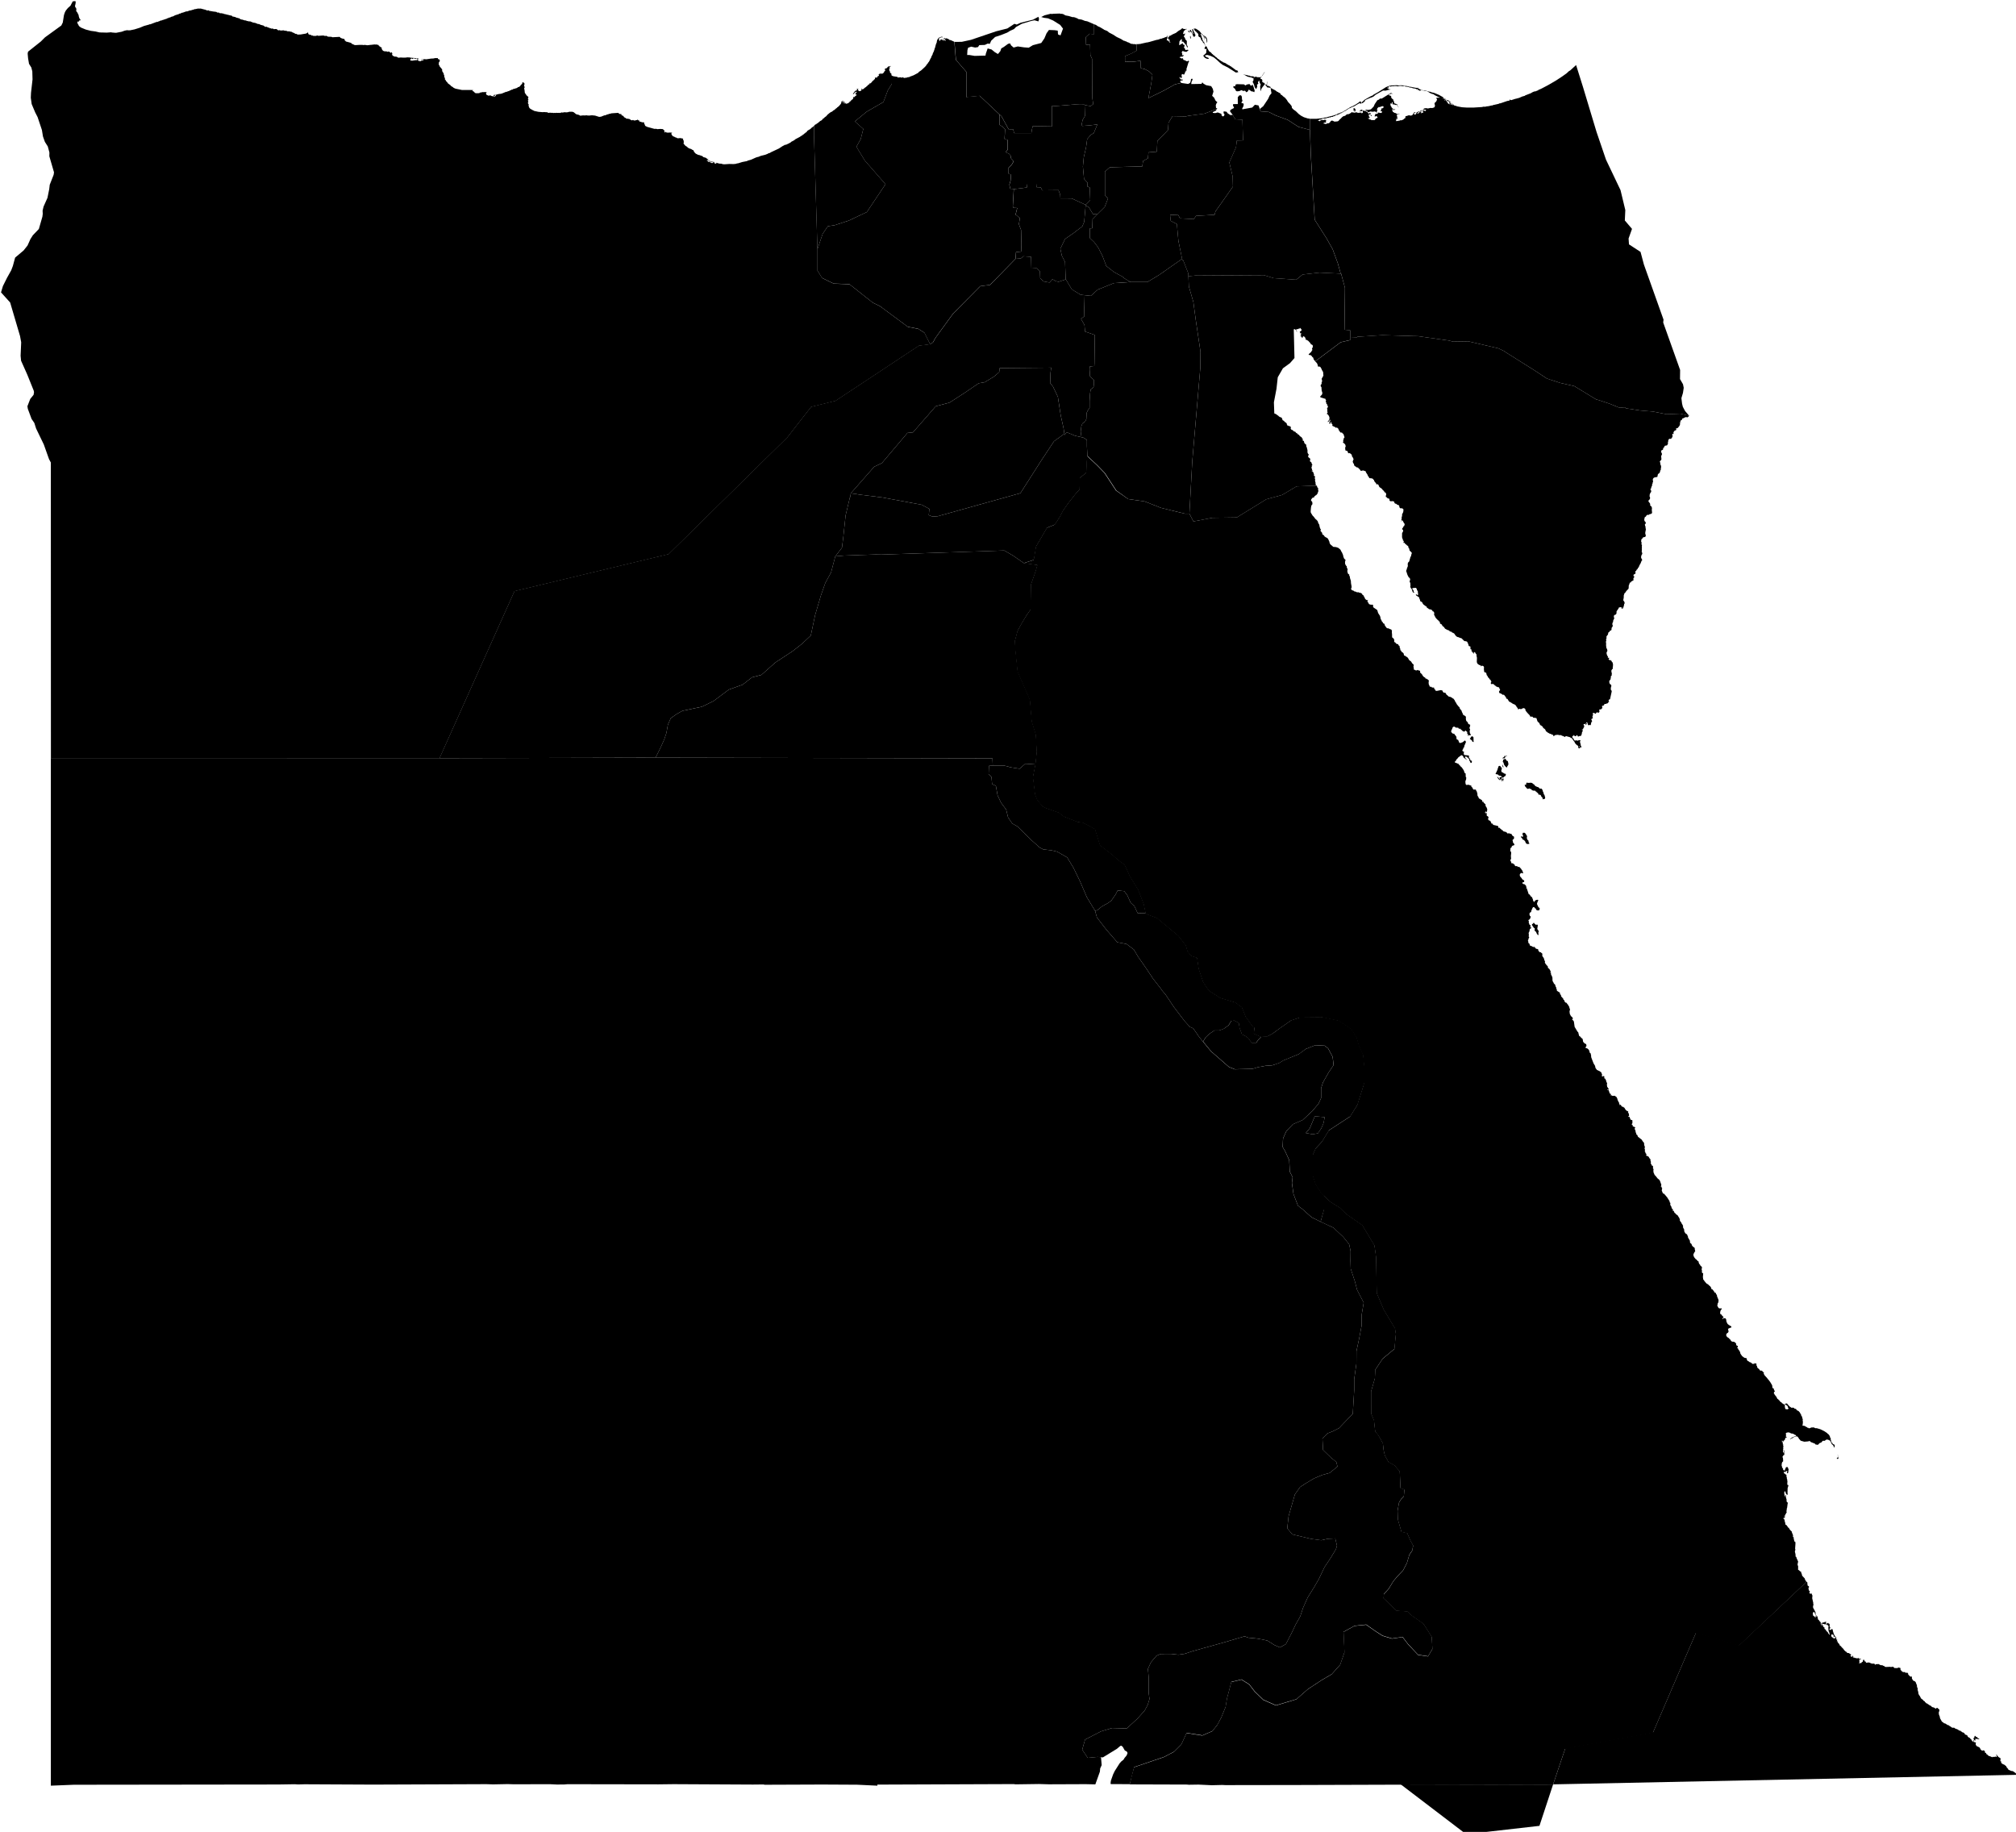 <svg xmlns="http://www.w3.org/2000/svg" viewBox="0 0 548 498"><path d="M242.08 17.932v.09l.1.06-.02.07h-.06l-.04-.12h-.08l-.21.16.02.15.13.03-.1.17.11.06-.26.06.01.09.11.07-.09.28.21.29-.01.22.12.21.26.16.05.48.12.1-.02 2.23-1.11 1.81-1.19 3.14-4.56 2.63-3.2 2.64 2.3 2.03-.7 2.76-1.17 2.09 2.28 3.74 5.62 6.44-5.06 7.56-4.91 2.33-3.9 1.27-1.79.26-1.42 2.08-1.43 4.22-.91-30.57.02-3.08.18-.12.1-.17.3-.07.11-.17.22-.09.8-.67.16-.04.37-.29.08-.25h.06v.06l.11-.06.4-.39.39-.28.35-.42.67-.55.1-.01.06-.12.35-.12.54-.44.27-.1.15-.23.42-.28.05-.13.24-.07.03-.13.19-.1.57-.68.15-.36-.02-.26.17-.06.15-.16.21-.01-.11.16-.21.06.01.12h.12l.04.1.11-.06.1-.22.15.06-.02.15-.15.17-.05.26.09-.04.05-.19.19-.23.07.1-.04.31.25.03.06-.19.09-.04v.36l.26-.16.17.03.13-.15.14-.03.21-.17.14-.29.09.06.11-.06.21-.33.31-.17.17-.25.08-.45h.11v.13l.07-.01.3-.28-.01-.09.06-.01.07.09.26-.39-.06-.15-.12.03.01.09-.07.03-.13-.17.21-.33.25-.17-.04-.06-.04.09-.05-.01-.09-.17h-.15l-.12.23-.09.04-.01.12-.2-.01-.05.22-.12-.1.06.2-.22-.15.47-.49.02-.12-.06-.06.26-.06.05-.12.39-.07v-.17l-.1-.15.11-.07.22.01.13-.12.05.07-.14.09-.02.19.17.26.2.12.37-.05.31-.39-.21-.26.16.01.24.22.35-.19.25-.26.41-.25.15-.22.22-.1.19-.28h.15l.05-.16.14.03-.02-.15.07-.09.24.01.11-.15.09-.01.05-.16.13-.03.05-.17.15-.17.21-.1.15-.23.26-.16.01-.13-.06-.09.06-.15.5-.03.19-.19.03-.2.26-.03.1-.22-.13-.16.06-.09.13.01-.01-.13.17-.03.21.17.04-.13-.12.03-.02-.06.1-.25.07.16.14.1.2-.01.32-.17.24-.31.01-.1.3-.32-.01-.13-.22-.16.19-.12-.03-.09.49-.13.27-.36.22-.09.02-.07.1.03.4-.1zm131.66 356.73l-1.02 3.55-.01 6.03.79 1.85.32 2.99.92 1.14 1.17 2.13.2 1.85.33 1.42.98 1.77 1.63.93 1.44 1.63.2 4.53 1.07.41-.16 1.84-.72.73-.59.99-.39 2.2.07 2.34.98 3.4 1.57.36.83 1.91.77 1.45-.23 1.37-.79 1.13-.65 2.2-1.05 2.05-1.56 1.62-1.11 1.35-1.25 2.04-1.3 1.42-.07 1.2.98.85 2.48 2.47 3.03.24 1.02.98 3.32 2.35 2.23 3.52.21 3.31-1.19 2.02-2.71-.4-2.76-2.94-1.45-1.91-2.88.43-2.57-.78-1.83-1.17-2.62-1.84-3.16.33-2.99 1.64.26 5.53-1.18 3.42-2.31 2.58-2.73 1.59-3.72 2.45-3.14 2.75-2.62.78-2.94.88-3.43-1.52-2.35-2.28-1.47-1.9-2.11-1.33-2.75.66-1.18 4.45-.39 2.35-1.18 2.88-1.04 1.96-1.39 1.74-2.71 1.16-4.28-.67-1.44 3.14-1.96 1.96-2.75 1.44-8.11 2.75-1.19 4.65-5.17-.01-.06-.24.09-.7.6-1.7.42-.88 1.35-2.13.41-.47.65-.52.28-.47.53-.63.26-.58-.02-.28-.17-.26-.52-.27-.6-1.05-.41-.28-.26.11-.89.76-3.81 2.33-1.44-.13-2.67.26-1.51-2.22.78-2.75 4.32-2.23 3.01-.91 4 .12 2.96-2.73 1.92-2.16.83-1.57.48-1.58-.23-1.6v-4.33l-.21-2.22.84-1.83 1.47-1.74 1.17-.5 2.77-.02 2.05.23 1.61-.23 2.26-.74 8.64-2.42 5.49-1.62.98.38 2.59.26 2.57.51 1.94 1.22 1.5.66 1.64-.92 1.7-3.32.95-2.01 1.23-2.18.79-2.37 1.25-2.8 1.69-2.7 1.32-2.27 1.54-3.24 1.69-2.53 1.42-2.36.3-.96-.48-1.98-2.07.11-1.72.39-2.68-.36-5.18-1.23-1.39-1.65.36-3.28 1.71-5.93 1.41-2.01 1.56-1.02 2.29-1.36 2.19-.91 2.01-.56 2.12-1.72-.32-1.26-1.49-1.21-2.11-2.04-.17-3.14 1.39-1.39 1.28-.49 1.84-.92 3.74-3.91.39-6.45v-2.96l.59-4.2.02-3.42.75-3.48.66-3.49v-2.88l.56-3.32-1.8-3.48-.56-2.19-1.17-3.56-.06-2.17.03-2.6-.39-1.85-1.6-2.01-2.68-2.52-3.49-1.62.96-3.51-.07-3.57 1.91 1.73 2.39 1.48 1.83 1.77 4.35 3.02 3.29 5.5.47 3.34.14 9.58 1.92 4.53 3.06 5.11.23 1.55-.39 4.01-3.2 2.66-1.99 2.97-.13 2.37zm-62.29-126.42l-2.22-.02-.85-1.85-1.04-.98-.89-1.98-.86-1.15-1.78-.19-.57 1.09-1.15 1.66-.86.64-1.72.96-1.19.98-.65.2-2.24-3.71-1.84-4.29-1.8-3.71-1.71-2.81-2.69-1.55-1.65-.39-2.16-.24-.99-.53-2.11-1.88-3.94-3.85-1.39-.78-1.13-1.65-.52-2.14-1.39-1.85-.95-2.04-.45-2.55-1.03-.47-.17-1.94-.78-.78.09-2.24 1.04-.1h3.03l1.83.49 2.43.39 1.56-1.37 2.78.19-.67 3.4.58 4.71.61 1.55 1.47 1.76.94.46 3.4 1.19 1.39 1.07 3.89 1.52 1.15.1 2.1 1.05 1.34.75 1.37 4.42 2.84 2.18 2.56 2.18 1.28.9 1.4 3.08 2.3 3.78 1.49 3.84z"/><path d="M499.56 395.402l.08.65.11.33-.09.19-.19.03-.17-.07-.01-.11.04-.05.06.03.01-.1.2-.16-.04-.58-.06-.11.06-.05zm-82.61-144.54l.16.14.04.17.2.07.04.15.5-.04.09.08.03.21-.14.83.09.24.17.15.12.33v.15l-.1.13.05.56-.07.07.05.07-.05.08-.09-.03-.35-.51-.13-.38-.13-.1-.07.01-.25-.38.09-.28-.05-.25-.24-.11-.14-.28-.12-.01v-.18l-.23-.24.01-.22.09-.11.19-.07.15-.26h.09zm-2.85-24.54l.17.15.04-.11.2.07.29.35.13.28.11.07.06.39-.08.2.01.2.14.18.06.27.22.1.08.53.11.07.05.27-.06.11-.26-.07-.04.06-.23.03-.05-.1-.26-.14-.26-.6-.45-.38-.26-.03.05-.15-.08-.04-.02-.14-.22-.17-.13-.22.06-.17.35.15.2-.1-.01-.18-.19-.46.05-.18.09-.06.05-.15.08-.03zm1.01-13.62l.08.1.5.03.2-.06.64.07.11.24.3.11.4.49.54.25.16.01.4.28.05.15.46.01.13.06.25.38.01.2.25.53.04.34.19.2.21.78-.15.32-.31.07-.32-.01v-.11l.15-.03v-.1l-.42-.46-.15-.36-.25-.17-.36.03-.04-.25-.33-.36-.15-.08-.07-.14-.23-.1-.15-.21-.41.04-.16-.1-.24.01-.02-.1-.3-.29-.17.01-.22-.17-.22.11-.25.03-.15-.06-.57-.66-.09-.35.01-.08h.14l.11.13.09-.06.1-.48.21-.19zm-6.52-1.08l.11.06.04.11-.11.18.04.35-.15-.07v-.11l-.13-.06-.1-.22.11-.2.19-.04zm-1.58-.43l.21.08.02.14.13.03.05.13.27.24.11.27-.07.03-.39-.31-.37-.53.04-.08zm.71-3l.21.2.05.17.26.14-.09.66-.14.22.14.04v.14l.1.17.17.03.55.36.27.03.11.24-.14.34-.41.25-.08.17-.35.04-.21.11.04.5.21.28-.06.13-.12-.11-.26-.5-.01.24-.35-.53.07-.24.51-.01.04-.21-.13-.01-.24-.18-.22.01-.26-.08v-.07l-.13-.06-.08-.13-.46-.07-.13-.06-.05-.1.28-.49.09-.31.15-.14v-.2l.3-.84.05-.08.32-.05zm.68-.29l.06.03.08.35.14.11.01.21-.16-.07-.15-.27-.06-.31.08-.05zm.77-1.63l.14.13.16.34.39.17.16.67-.03.36-.27.38-.08.31-.15-.03-.46-.41-.03-.15-.15-.13-.17-.62-.11-.07-.08-.2-.01-.13.14-.04-.06-.22.09-.15.23-.04.09-.11.2-.06zm.39-.9l.05.14-.06.06-.13-.04-.15.1-.19.31-.05.22-.21-.04-.24.07-.05.07v-.08l-.09-.06.06-.18.09.06.09-.15.19-.04.02-.31.29.03.14-.07.08.04.16-.13zm-8.93-4.36l.03.07-.11.07-.03-.08.11-.06zm-.53-.86l.26.1.17.17.01.1-.09.11.15.13.06.22-.15-.13-.1.24.08.03.05.13.04.48-.37-.13-.08-.28-.61-.48.24-.29.06-.24.16-.03.04-.13h.08zm-93.42-64.48l4.44.63 4.47 1.76 6.48 1.58h1.24l1.09 2.1 5.16-.98 6.63-.1 8.03-4.94 4.28-1.17 3.94-2.34 5.38-.19.13-.01.09.24-.05.16.19.13.14.24-.04.36.09.2-.03.27-.24.58.03.07-.18.11-.15.26-.07-.04-.56.47v.1l.11.06-.01.11-.08-.1-.4.07-.35.43-.07.2v.06l.01.07.33.41.05.57-.28.37-.11.47-.1 1.14.05.36.51.82.29.28.42.57.37.31.28.34.17.55.24.35.13.68.17.48.13.07-.08.52.41.45.08.28-.06.1.51.38.25.38.14.01.06.1.27.1.36.28.36.75.14.57.34.42.2.08.05.16.13.03.2.21.77.07.54.18.22.14.46.4.25.54.12.13.33.78.08.44.17.42.1.21.14.04.19.23-.15.5.02.54.26.53.2.08-.03.27.29.71-.1.06.01.67.14.16.01.24.35.18v.37l.13.11.05.17.01.3.24.75.04.66.16.88-.01.37-.16.27.16.27.06.08.61.24.12.17h.29l.42.21.39-.03.14.1.5.1.17.14h.1l.03.11.13.1-.04.14.3.13.1.27.14.14v.13l.11.08.07.28.2.23.29.2.29-.01.03-.08.05.01v.08l-.13.1-.04.3.09.17.14.08.02.15.19.3.09.01.03.01.04.06.17-.03.06.11.42-.03.26.08.06.13-.06.07.03.32.14.2.97.66.25.83.49.75.14.45v.23l.29.61.09.07-.01.2.18.1.17.25.01.14h.14l.05.11.15-.04.1.45.44.64.27.18.31.01.36.2.35.1.14.18.09.21-.05.3.08.75-.01.2.02.52.28.2.26.32.04.49-.05.21.31.14.21.28.26.16.38.06-.01.24.34.24.04.44.13.25.05.45.14.07.21.39.21.1.3.28.16.61.36.1.1.14.29.14.26.23.41.69.45.3.36.56.29.24.1.24-.09.25.15 1 .19-.02.27.16h.34l.15-.11h.11l.19.14.39.07.05.21-.06.25.52.48.2.35.11.16.31.31h.1l.21.17.06.2.31.03.03.1.24.08.35.37.01.1-.1.11.02.69.33.75.37-.01.11.18.1-.04.13.1.4-.03.11.46.1-.01.14.08-.06.16.24.22h.32l.99-.2.44.1.08.21.06.14.2.23h.36l.17.11.3.52.06-.01.51.46.44.08.46.25.13.14.22.07.37.49.15.39.12.1.29.56.56.7.15.07.16.53.13.04.2.35.14.1.02.27.24.45.07.18v.15l.08.01.14.2h.08l.01-.15.08.01.07.08-.06.17h.2l.11.1.11.28-.03.36.06.46.14.27.11.06.24.31.11.34.52.25.02.16h-.06l-.04.1.08.34h-.16l-.05.25.19.45-.16.49.09.13v.35l.25.35-.03.18-.04.03-.17.07-.2-.15-.16.15-.02.11-.11.01-.04-.41-.06-.13-.16-.11.04-.34-.05-.13-.17-.1-.17-.22-.19.01-.11.25-.46-.06-.47-.44-.09-.01-.14-.25-.45-.03-.17-.27-.65-.01-.25-.21-.29-.1-.2.17h-.09l-.2.6-.11.1-.11.39.01.25.42.42.45.04v.13l.14.22.17.08.05.17.17.2.05.66.26.17.14-.01.36.86.45.01.26-.15.1.01.74-.55.19.34.06-.01.01.11-.15.24-.01.22-.13.1-.03.21-.17.29-.01.13.08.11-.29.29-.1.39-.17.18v.28l.09.01.11.18.16-.07.09.03.01.07-.09.04.04.37-.09.13.2.34 1.2.13.06.15v.52l.15.03.06.2h.16l-.1.27.45.29.06-.01.02.11-.06.39-.1.1-.04-.06-.17.03-.11-.37-.24-.29.03-.29-.49-.53-.19-.08-.23-.24h-.07l-.08.14-.15.06.06.18.35.43.04.14h-.09l-.25-.32-.22-.06-.09-.17-.19-.04-.02-.25-.21-.18.02-.11-.37-.13-.85.63-.3.41-.19.13-.15.28-.03.25-.05.01-.04-.08-.15.07.05.36.34.04.15.11h.13l.05.11.22-.03.14.31.25.08.09.25.47.41.51.76.28.77.24.1.03.92.14.18-.03.48-.21.57.04.56.11.35.21.08.45-.08.67.22.07-.03.06.08-.02.2.31.31.24.49.09.06.49-.03.22.17.01.22.17.15.08.42.06.07.03.62.09.1.01.13.11.06.14.39.15.17h.13l.2.18.27.13.15.15.13.43.09.03.01-.11.11-.03.06.27.54.5.02.46.17.21.06.21.15.01-.04.15.14.39-.06.06-.01.28-.13.31-.11-.01-.05.17-.06.02.08-.38v-.07l-.06-.01-.03.18-.17.06-.02.25.1.11h.1l.2-.14.08.91.24.03.05.11.16.07-.05.43-.09.1.15.38.42.17.1.1.3.66.04.04.17-.04.15.08.04.27 1.35.31.07.14.03.31.15.06.13-.06.4.43h.14l.04.17.34.11.04.2.19.11.14-.01.07.08.44.07.09.14.16.03.06.22.46.01.16-.07.1.18.26-.04.15.06.4.61.19.04.16.15-.03.48-.05.1-.29.2-.06.18.11.22v.33l.29.33.13.33-.13.15-.14-.06v.14l-.13-.04-.15.07-.26.27.05.15-.07.1-.15.03-.16.2.1.14-.09.1.05.14-.1.29.11.1.14.07.04.47-.05.46-.03.17.06.96-.13.04-.06.11.04.45h.09l.1.11-.01.28.05.08.13.06.2-.03.14.03-.01.13.21.03.05.14.19.1.04.25.31.15h.06l.01-.07.24.01.05.11.12.08.11.06.16-.04.19.06.54.6.04.18.15.08.09.33.14.14.02.18-.09.14.07.13-.4-.18h-.12l-.31.28-.05.18.01.32.19.31.33.36.07.17.28.26.27.11.01.15.08.04-.08.26-.45.17-.07.13.31.26.29.08.09-.03.1.21.19.06.22.66-.22.08.04.03.22.03.55 1.67.23.06.39.58.26.14.33.82-.1.13.17.11.14.26.18-.1-.01-.14.11-.01.06-.15.26-.13.31-.08.29.07-.36.89.01.29.39.81.31.19-.01.33-.09.22-.19.13-.09-.06-.17.06-.17-.11-.1.03-.2-.29-.02-.17-.25-.08-.15-.28-.26-.04-.22.2-.35.83-.05.32-.29.14-.15.26-.02.17.09.4.05.1.13.04.06.28-.21.54-.34.22-.08.15.15.15-.04.38.22.64.2.1.13.21v.07l-.14.08.05.26.32.04-.3.32-.11-.03-.1.1.04.14-.04.15-.1.08v.13l.14.07-.07.15-.09-.13-.06.04.04.15-.16.28.07.49-.05.45.04.11.1.04-.04.24-.19.32-.01.29-.13.18.15.25-.03.28.17.21.15.07.06.31.06.13.07.1.49.15.22.17.39.08-.09-.19.05-.03.1.19.36.32.02.14.4.06.27.14v.18l-.01.13.2.15v.14l.15.1.4.08.04.14h.1l.13.17h.09l-.01.69.36.49.12.28.09.33-.11.15.22.01.09.11-.09.33.15.28-.11.06v.07l.19-.03.08.14.04.08.19.25.24.18.11.54.27.17.15.18.14.36.11-.01.02.13.07.07-.04.17-.2.07v.07h.2l.07.07-.01.4.31.63.1.36.01.71.1.26.04.11.17.25.07.22.31.24.2.67.16.13-.08.15.16.3.09.49.74.46.02.11.11.04.01.08-.08.01.04.22.26.21-.01.24.06.15.55.6.06.29.26.17.03.28.22.29.34.11.26.41.14.07.16.4.16.14.05.37.17.37-.14.58.07.64.31.62.39.33.09.17-.02.08.09.14-.19.15-.03.11.27.17.01.11.09.01.11.25.2 1.41.77 1.29.21.18.15.65.06.07v.23l.42.29.17.29.29.15.13.24.09.61.19.28.36.3.2.04.11.11v.13l.09.1-.09.26.04.24-.08-.07-.1.01-.06.21.15.19.24.01.38.28.21.28.21.72.14.03.08.14.12.57.01.39.41 1.08.24.62.42.69.08.47.14.25.3.39.81.37.08.12.24.11.31.81-.26.12.19.1.05.18.36-.17.15.03.05.07-.05.1.09.07-.05.25.09.12-.03.08.2-.01.29.65.02.22.21.36-.06.43.09.63.15.1.08.21.2.21-.02.18-.24-.07-.11.1.03.13.19-.03.01-.05.09.03.27.87.11.14h.16l.1.22-.14.19h.26l.26.17.63-.03.49.34.25.51.03.23.27.58.16.21v.25l.15.23-.1.11.01.11.19-.15h.11l.44.55.35.06.11.14.17.08.33.55.36.32.19.03.15.14.06.12-.09.06-.01.14.25.23-.03.18.1.36-.24.26-.02.15.2-.1.14.04.29.77.47.14.05.21-.05.43.09.07-.19.28-.04.18.05.1.17-.01.01.32.19.15.46.17.06.08-.02.11-.11.08v.18l.04.21.15.25.07.54.16.15-.05.21.16.25h.09l.08.1.17.44 1.06.83.17.33.42.5.05.65.16.34-.01.45-.08.18.1.08.05.37-.09.15.01.05.1.1.13.43.27.3-.13.23.11.19.36.1.2.14.34.55.21.21-.04.34.14.3-.05.47.21.28.14.34.13-.03.1.07.06.29-.05.15.04.3.05.07h.1l.02.1-.02.07h-.08l.04.73.36.84.11.01.66.84.38.29.24.33.41 1.15-.06.01-.01.19-.13.21.21.03.09.4.12.03-.14.58.2.55.22.36.15-.01.11.07.79.93.66 1.04.04.32.21.21-.06.17.01.33.27.44.14.51.15.1.17.29-.01.11-.24.22.22-.11h.15l.17.23.11.33.3.21.21.29.15.05.36.34.02.16.2.22.25.59-.04.14.05.21.35.44.13.33.11.1.25.47-.01.42.34.67-.04.42.1.05.06.21.34.44.26.07.05.18.14.12-.05.11.14.19.01.29.51.86.06.59.4.34.1.36.2.27.57.45.01.42.12.42-.35.53-.17.47.02.23.15.11-.08.07v.14l.14-.04.06.29.09.01.04.12.06.01.08.16.22.15.32.3.1.21.14-.05.06.07.08.4.16.34.19.18.1.25.38.33.04.38-.11.22.11.44-.02.51.35.25-.08.97.1.71.21.14.1.27.17.12.01.08.41.45.5.3.11.16.36.27.27.4.1.41h.19l.11.1.46.6.06.18.06.05h.22l.17.42.2.23.02.31.42 1.03-.03.51-.1.3-.14.19.04.11-.13.44.09.05-.01.07.29.52.37.12.4-.03.11.11-.03.16-.22.12-.19.6-.01.26.05.31.3.11.04.15.51.52v.12l-.32.29.01.1.26.07-.08-.14.05-.1.59.02.2.23.11.71.32.64.16.07.17.22h.13l.14.14.24.08.15.16.02.3-.26-.05-.1.15-.33.08-.21.19.14.72-.19.3-.17.08-.21.22-.08.3.04.22.21.33.51.33.15.23.15.05.16.31.29.29.07.05.57.04.46.35.09.15v.26l.07.15.1.14.21.04.07.08v.15l.06.01-.17.27-.07-.01v.07l.29.22.06.27.21.18.24.46.11.46.46.65.59.44.64.14.05.41.17.27.41.22.13.14.5.16.09.16.3.18.25-.03.19.05.02-.08-.09-.01.02-.11.61.07.01.42-.05.01.19.26.11.49.16.04.06.16.16.03.35.48.15.09h.06v-.09l.15.01.3.19.15.23.17.03.08.29-.11.04.29.53.72.79.15.26.11.04.57.78.5.84.08.73.3.1.05.16.11.11-.08.2.3.25v.08l-.19.12-.12.34.05.16.16.19.04.2.09.01.16.27.25.23-.01.08.24.45.25.14.11.2.17.04.08.23.25.19.04.11h.14l.13.11.04.15.3.14.19.12.03.14.15.03.24.18.02.07h-.07l-.11.16.13.27-.07.14.09.11v.14l.26.18.14-.04.25.04.22-.14.02-.22-.14-.12-.09-.42-.2-.11-.24-.25-.19-.11-.15.05-.13-.15.74-.14.26.37.14.07.04.18.16.05.26.31h.11l.15.18.69.01.31.3.19-.01.18.09.16.29.5.24.42.48.02.19.21.16.06.37.24.34.06.38.13.3-.03.48.1.27-.09.3.06.29-.13.14.01.2.11.07.5.07.46.31.15.01.16.2.19-.03.11.14.3-.01.41-.19.7-.03.39.22.39-.01.4.12.56.16 1.15.57.72.48.15.2.13.04.21.23.29.44-.06.15.21.25.06.23-.01.3.11.24.05.35.31.3.09.23.37.15.14.15v.37l-.1.3-.07.01-.15-.49-.21-.25-.19-.11-.49-.96-.3-.22-.47-.14-.29-.01-.11.14-.26.12-.05.09h-.24l-.22-.04-.27.22-.16.23-.55.23-.37.41-.16.03-.57-.1-.14-.22-1.11-.43-.3-.29-.49.12-.99.08-.94-.27-.19-.16-.06-.18-.24-.07.01-.18-.18-.18-.07-.19-.17-.08-.04-.11-.16-.05-.6.11-.67.43-.5.22-.04-.05.06-.08.31-.16.15-.16.3-.08.44-.24.3-.04.09-.09-.09-.15-.22-.14-.19-.03-.21-.19-.44-.12-.16.01-.55-.27-.34-.04-.4.08-.23.18.05.2-.05.05.13.16-.09.11.01.14-.01.11-.03.14.19.04.03.26h-.11l-.21-.04-.07.3.04.05-.14.05.03.1-.09.18-.12.01-.03.15-.09-.04-.13.29-.13-.01-.13-.33-.13.11.09.11-.1.16.34.23-.04.18-.12.07.16.12-.04.16.14-.04-.01.11-.08.04.04.12v.12l.11.18-.13.18.06.38-.08.24.08.23-.08.04-.02.34.14.2.1.33.09-.01.01-.56-.1-.29.07-.05.08.07.04.23.03.52-.21.54-.06.03-.14-.12v.3l-.15.05v.27l.11.29v.35l.06.18-.05.14.05.11-.13.09-.03.12-.1.01-.13.37-.05.62.08.23.11.04-.11.27.25.15.08.19-.01.19.1.15.35.11.1-.1-.08-.16.08-.03.21-.56.22-.11.29.04.24.69-.1.34.02.41-.22.22-.13.01-.01-.28.09-.3-.11-.07-.24.03-.1.14.09.09-.51-.01-.11.12.01.12.15.22.25.08.01.12.34.16-.04.31.14.57-.03.16.16.37-.06.15.09.27-.06.35.03.6.14-.09.14.2-.22.76-.03 1.31.08.41-.32.01v-.08l-.19-.19-.16-.64-.2.07-.12.2.09.31-.11.18.08.04.04.14v.33l.11.09.09-.01-.01-.33-.06-.09.21.08.04.6.2.72-.06.26.09.1v.2l.29.2.01.13-.06.11-.15 1.18-.1.22v.43l-.16.3.04.11.11-.18.04.22-.5.91.01.26-.09.01v-.24l-.12.16.01.14.21.01-.08.26-.29.14-.09-.04-.01.07.16.41.08-.07-.06-.18.12.07.08.66.14.42.04.42.45.3-.05.08.22.16-.01.12.08.13.08.07.15-.01.17.37.34.43.29.24.05.28.33.79-.09.24.16.26.13.04-.08.24.09.19.03.34.1.03-.08.15.16.3.05-.2.11.16.06.37-.1 1.51.1.35-.11.08-.05.38.16.65.04.69.19.08.05.27.44.99-.15.69.01.24.14.34-.01.97.25.11.31.32.26.08.01.27.17.36.1.46.72.77.13.5.17-.01-.04.18.2.27-16.2 15.3-2.18 2.06-10.54-3.13-1.18-.28-11.66 27.08-5.51 1.02-1.01.11-.1.08-1.37.25-.79.08-.33.11-4.12.76-.97.12-.26.09-9.41 1.76-3.3 9.78-41.37-.09-28.08.09-19.54.03-.9-.04-2.85.07-3.62-.17-2.62.04-.51-.05-15.54-.05.53-2.3.65-2.36 8.11-2.75 2.75-1.44 1.96-1.96 1.44-3.14 4.27.68 2.71-1.17 1.39-1.73 1.05-1.96 1.18-2.88.39-2.36 1.18-4.45 2.75-.65 2.11 1.33 1.46 1.9 2.35 2.28 3.44 1.52 2.94-.88 2.62-.79 3.14-2.75 3.72-2.45 2.73-1.59 2.31-2.58 1.18-3.41-.26-5.54 2.99-1.64 3.16-.32 2.62 1.83 1.83 1.18 2.57.77 2.88-.43 1.46 1.92 2.76 2.94 2.71.4 1.19-2.02-.21-3.31-2.23-3.52-3.32-2.34-1.02-.98-3.02-.25-2.48-2.47-.98-.85.07-1.2 1.31-1.41 1.24-2.05 1.11-1.34 1.57-1.63 1.05-2.05.65-2.19.78-1.13.24-1.37-.78-1.46-.83-1.91-1.57-.36-.98-3.4-.07-2.34.39-2.2.59-.99.72-.73.16-1.84-1.07-.41-.2-4.53-1.44-1.63-1.63-.92-.98-1.78-.33-1.42-.2-1.85-1.18-2.13-.92-1.14-.33-2.99-.78-1.85v-6.03l1.02-3.55.13-2.37 1.99-2.97 3.19-2.65.39-4.01-.23-1.56-3.06-5.11-1.91-4.52-.15-9.58.09.21-.09-.21-.46-3.34-3.3-5.5-4.34-3.02-1.83-1.77-2.39-1.49-2.62-2.38-1.55-2.46-.8-2.53v-5.38l.8-1.83 1.72-1.83 1.89-3.1 5.77-3.76 1.97-3.15 1.74-5.5.19-1.09-.03-3.62-.35-3.43-1.13-2.48-.62-2.18-1.43-2.29-3.39-2.29-4.48-.96-6.08.06-2.47.83-2.93 2.04-2.07 1.53-1.43.76-1.69.12-1.96-.88.19-1.64-.34-.13-2.05-2.8-1.04-2.59-1.81-1.33-4.03-1.21-2.73-1.72-.81-.85-1.16-1.77-1.21-3.6-.43-2.98-1.64-.53-.98-1.28-.46-1.6-2.01-2.56-5.82-4.86-2.58-.95-.5-.33-.52-2.5-1.49-3.84-2.3-3.78-1.4-3.08-1.29-.91-2.56-2.17-2.84-2.18-1.37-4.42-1.34-.75-2.09-1.05-1.15-.1-3.89-1.52-1.39-1.07-3.4-1.19-.94-.46-1.48-1.75-.61-1.56-.58-4.71.67-3.39.37-3.35-.25-4.74-1.12-3.63-.5-5.87-3.35-7.7-.62-6.03-.12-2.24.75-2.81 1.24-2.25 1.12-1.83 1.17-1.71.04-2.48.07-4.29 1.28-3.71.46-1.62-3.73-.5 2.75-.89.62-3.66 2.98-5.08 2.11-.85 1.37-2.12.87-1.69 1.49-2.12 2.23-2.83.75-.71.12-3.25 1.74-1.42.12-3.11.12-1.42 2.7 2.52 2.04 2.11 3.12 4.75 3.34 2.34zM256.1 9.952l.1.17-.04.06-.3-.07-.13.09-.34.04-.08.07-.07.57.01.06.16.06.01.1h.14l.06-.09-.06-.1.16-.17.22-.03.41.23.06.1.16.01.01-.1-.13-.09-.05-.19-.16-.16.02-.06.45.51.39.1.04-.06-.11-.06-.01-.09-.25-.13.04-.13-.26-.22-.04.07-.06-.04.03-.09h.06l.32.07.03.12.5-.12.02.1.42.13.24.23.41.09.93.42.41 4.9 2.79 3.22v6.9l3.66-.35 5.37 5.06-.01 2.83.78.45.78.75-.13 2.63.84.3v2.63l-.58.68.97.45.39.45.06.68.78.9-.52.9-.84.83v1.65l.65.23-.13 1.65-.32 1.13.32 1.28.88-.11-.26 4.66.13.4 1.07.07-.46 1.82 1.18.88-.26 1.73.58 1.54.1 4.03-.08 1.85-1.39.16-.14 1.82-6.92 7.08-2.66.35-7.4 7.47-4.74 6.53-.74 1.31-.75.45-1.55-3.11-1.68-1.06-2.83-.55-7.56-5.6-1.96-.96-6.37-5.04-4.26-.14-3.16-1.54-1.27-2.03v-5.72l1.43-4.22 1.42-2.08 1.79-.26 3.9-1.27 4.91-2.33 5.06-7.56-5.62-6.44-2.28-3.74 1.17-2.09.7-2.76-2.3-2.03 3.2-2.64 4.56-2.63 1.19-3.14 1.11-1.81.02-2.23.41.16 1.09.17.09.17.82-.06.13.07.29.03.05-.13.15-.03-.08.09h.14l.07.12h.1l.06-.12.06.22.29-.13.33-.03.05.13.04-.2.7-.09.02-.07 1.1-.41 1.24-.67.21-.26.61-.41 1.04-.96.35-.41.06-.2.16-.06.04-.15.16-.13.04-.15.21-.22.29-.51-.01-.12.08-.03.08-.23.16-.2.11-.36.34-.64.05-.29.19-.32.27-.76v-.15l.1-.14.29-1.09.14-.33.09-.07-.04-.09.1-.5.05-.16.14-.15-.03-.07.46-.48.77-.19z"/><path d="M227.05 151.252l1.82-2.37.39-3.14.59-5.6 1.18-4.97.07.01.17-1.08 2.86.42 5.71.71 10.68 1.98 2.11 1.13-.17 1.69 1 .4 1.43-.09 22.49-6.28 5.66-8.87 3.47-5.24 2.82-2.04.06.35.53-.78 2.31.97 2.27.52.95.63v1.65l.13 2.69-.13 1.42-.12 3.11-1.74 1.41-.12 3.26-.75.7-2.23 2.83-1.49 2.12-.87 1.69-1.37 2.12-2.11.84-2.98 5.08-.62 3.66-2.75.89-2.89-2.01-2.43-1.41-33.41 1.11-1.52-.03-8.49.29z"/><path d="M323.01 74.292l.15 3.56 1.23 4.26.65 4.88 1.28 8.59-.04 4.35-2.19 25.47-.78 14.24h-1.23l-6.48-1.58-4.48-1.76-4.44-.63-3.24-2.34-3.12-4.76-2.04-2.11-2.7-2.52-.13-2.69v-1.65l-.95-.63-.53-.12-.21-1.52.18-1.48.3-.75.76-.54.3-.67.06-1.62.29-.61.53-.81v-1.82l.12-2.03.18-1.14.77-.61.11-.95v-1.01l-1.06-.95-.12-1.96.06-.75 1.22-.14.04-.76.1-7.68-2.65-.91-.17-1.82-.93-1.64.91-.71-.16-5.75 1.93.2 1.86-1.69 4.4-1.77 4.51-.3h4.59l3.15-1.9 6.29-4.4.01.29.28.1zm-23.54-66.61l.25.1.06.1.3.13.04.08.85.33.54.44 1.09.57.99.65 1.14.53.73.46.25.03.16.13.17-.03.3.21.51.17.5.28.43.1.17-.04.18.1.29-.05.12.02.17.1.21-.09v1.81l-1.56.82-1.56.63v1.55l2.43-.04 1.78-.24.1 2.02.99.2 1.2.63.96.92-.34 2.48-.76 3.9 4.1-2 3.13-1.74 1.72-.39 1.85.27.5-.26.21-.48.09-.63.42-.03-.03.27-.3.69-.03.47 2.78-.05.21-.42.33.36.71.41 1.38.27.44.72.18.77-.36 1.14.54.51.39.8.49.44-.25.31-.18.48.06.74.39.21-.18.06-3.35 1.29-4.16.56-.93.19-3.59-.07-1.09 1.81-.15 1.98-2.88 2.98-.14 2.89-2.27.18-.16 1.63-1.32.72-.21 1.47-8.82.24-1.32 1.17v6.49l.84.77-.92 2.37-2.02 1.99-1.17-.07-1.07-1.79-.91-.59.01-.12 1.24-1.27-.13-3.45-.67-.28.09-1.01-.98-1.05-.31-3.34.24-2.52.62-2.71.31-2.26 1.01-1.17.78-.45.97-2.36-2.18.28-1.91.13-.23-.11.32-1.53.63-1.07-.1-2.98 1.64.31.7-.54-.24-1.7-.07-10.62-.46-1-.08-2.9-1.09.09-.08-2.09 1.01-.91 1.23.1-.02-2.7.54.19.47.34.64.28z"/><path d="M327.8 12.532l.29.26.04.22.51.89.54.39.36.42.09.01.21.25.4.26.21.26.3.16.24.29.36.2.21.22.31.15.06.1.38.17.21.2.13-.01.57.25.32.26.08-.01.31.23.16.03.44.32h.13l.15.19.47.28.05.13.29.13.04.09h.09l.2.22.11.06.1-.06.16.04.29.48-.66.11-2.21-1.4-1.34-.66-.72-.54-.96-.9-.78-.63-.9-.42-.87-.24-.63.12.15.33.81.36.09.27-.48-.03-.57-.24-.48-.6.81-.72.09-1.13-.54.03.09-.51.29-.28zm-4.19-2.77l.15.75-.16-.09-.1-.23-.01-.34.12-.09zm-.19-1l-.1.1-.33-.31-.07-.15.08-.09.39.3.03.15zm1.24.06l.12.44.21.29-.29.46-.36-.11-.09-.39-.27-.6-.49-.39-.09-.17.03-.17.22-.07.47.86.25.25.07-.07-.25-.44-.13-.68.05-.14.23.11.08.49.24.33zm.24-1.06l.29.1.05.09.14.01.08.1.29.15.04.08.17.06.74.89.41.36.67.41.16.25.15.33.1.64-.17.29-.16.06.16-.29-.02-.09h-.1l.11-.09.04-.22H328l-.05.16-.09-.01.09-.31-.19-.28h-.08l-.06-.33-.1.06-.05-.23-.08-.04.09.63-.06.58.01-.67-.17-.63-.04.06.11.32v.2l-.09-.01v-.29l-.16-.41-.16-.16-.2-.06-.21-.32-.16.06.04.25h.05l.04.19.08.07.1.45.14.28.08.44.17.22.06.2.13.09.06.31.13-.52-.05.54.11.32.22.32-.05.06-.4-.65-.25-.21-.16-.39-.25-.17-.31-.83-.4-.17-.15-.32-.03-.28.06-.13-.74-.77-.21-.1-.21-.43-.18-.18.47-.04zm-2.44 11.16l-.46.49.13-.05.33-.44.16.08-.46.6-.24.62-.14.05-.46-.17-.16.35.11.43-.08.31-.13.05-.41-.34v.31l.35.4.46.01.06.15-.14.1-.49.03-.06.25.05.2.29.17-1.78.4-3.13 1.74-4.1 2.01.76-3.91.34-2.48-.96-.91-1.2-.63-.99-.2-.1-2.02-1.78.24-2.42.03v-1.54l1.56-.64 1.56-.82v-1.81l.48.03.2-.07.15.04 1.95-.44.3-.01.15-.1.08.03 2.12-.61.46-.07.6-.23.41-.06.21-.12.34-.06.13-.1.6-.2.05-.07.09.01.16-.51-.1.92-.17.58.14.1.16-.09.52.6.15.04.01-.13-.26-.23.11-.41-.26-.07-.04-.1-.09-.03-.1-.32.13-.23.19-.07-.09-.33.05.1.3-.03.71-.41.86-.38.66-.52.74-.44.35-.35.09.03.05.14.13.03.54.09.24-.09.25.06-.42.13-.49.48-.2.72.25.04.29-.21.01.24-.34.62.34.4.04.32.46.5-.02 1.06.23.37.03.34-.17-.04-.24-.57-.85-1-.33.06-.03-.44.07-.17-.08-.12-.26.16-.36.47-.08.86.05.17.87-.52.1.06.03.12-.1.16.41.05.13.32-.22.4.26.28.17.44h.24l.13-.08.52.07-.56.5-.41-.02-.71-.22-.23.4.18.42-.12.36.16.03.22-.15.09.19-.2.25-.71.1-.21.15.56.3.38-.07.1.43.55.18.22.16.34.09.29-.22.17.29-.17.19-.6 1.97zm-91.19 115.18l6.34-7.21 2.11-1 6.95-8.21 1.49-.14 6.2-7.1 3.73-.99 3.97-2.56 3.97-2.7 1.62-.28 2.51-1.51 1.45-1.24.13-1.09 14-.13-.18 1.4-.1 2.78.77.96 1.33 2.8.77 5.03.76 3.43.24 1.57-2.82 2.04-3.47 5.24-5.66 8.87-22.49 6.28-1.43.09-1-.4.17-1.69-2.11-1.13-10.68-1.98-5.71-.71zm56.92-81.2l-.47-1.21-4.43.05-.38-.81-1.16-.05-.07-.9h-2.42l-.15.99-3.52.44-.88.11-.33-1.27.33-1.13.12-1.65-.64-.23v-1.65l.84-.83.52-.9-.78-.9-.06-.68-.39-.45-.98-.45.59-.68v-2.63l-.85-.3.13-2.63-.77-.76-.78-.45.01-2.82.56.52 1.92 3.49 1.23.01.3 1.05h4.67l.16-1.01.23-.89 5.22.09v-5.61l.95.07 5.2-.43 1.5.07 1.21-.03.1 3.08-.63 1.07-.32 1.53.23.11 1.91-.13 2.18-.28-.97 2.36-.78.45-1.01 1.17-.31 2.26-.62 2.71-.24 2.52.31 3.34.98 1.05-.09 1.01.67.28.13 3.45-1.24 1.27-3.78-1.74-3.09-.02-.06-1.03z"/><path d="M294.6 80.222l.16 5.75-.91.71.93 1.64.17 1.82 2.65.91-.1 7.68-.04.76-1.22.14-.06.75.12 1.96 1.06.95v1.01l-.11.95-.77.61-.18 1.14-.12 2.03v1.82l-.53.81-.29.61-.06 1.62-.3.67-.76.54-.3.75-.18 1.48.21 1.52-1.74-.4-2.31-.97-.53.78-.3-1.92-.76-3.43-.77-5.03-1.33-2.8-.77-.96.1-2.78.18-1.4-14 .13-.13 1.09-1.45 1.24-2.51 1.51-1.62.28-3.97 2.7-3.97 2.56-3.73.99-6.2 7.1-1.49.14-6.95 8.21-2.11 1-6.34 7.21-.17 1.08-.07-.01-1.18 4.97-.59 5.6-.39 3.14-1.82 2.37-1.14 4.34-1.58 2.9-1.18 3.35-1.58 5.36-1.18 5.57-2.37 2.23-2.56 2.01-4.73 3.11-3.75 3.34-2.56.67-2.57 2-3.74 1.33-4.14 3.11-3.16 1.55-5.32 1.12-1.58.88-1.58 1.11-.78 1.78-.4 2.22-.59 1.77-.99 2.21-1.38 2.76-56.78.14h-1.96l20.39-45.43 41.89-10.06 32.28-31.75 6.46-8.29 6.62-1.63 22.68-15 3.07-.4.76-.45.73-1.31 4.74-6.52.89.04-.89-.04 7.4-7.47 2.66-.35 6.92-7.08 1.44-.12.68-.58 2.09.14.09 3.18 1.42-.07.91.89.07 1.8.9.89 1.63.3.8-.9.89.52.76.19 1.95-.66v-.08l1.65 2.78 2.41 1.48zm43.05-50.7l.06.2 2.68-.49.72-.76.99.19.56 1.61 2.2.17 1.94.97 3.19 1.16 3 1.94 3.08.81.24 6.82 1.05 17.58 3.21 5.05 1.67 2.97 1.41 3.85.77 2.79-5.74-.27-4.61.52-1.73 1.41-6.14-.43-2.64-.81-18.62.11-1.91.18-.03-.79-1.38-3.54-.28-.1-.02-.29-1-4.9-.42-4.56-1.68-.87-.17-1.65 2.27.1.42.87 3.78.19.59-.87 5.04-.29.26-.94 4.74-6.74-.08-2.71-.91-3.85 1.81-4.11.23-1.84 1.7-.05-.2-5.64-1.96-.09-.67-1.21-.67-.86-.04-.29.29-.3.77-.4-.03-.31-.23-.25.03-.5 1.28-.01-.01-1.85.4-.5.48-.04.23.39.03.68.14.43-.28.44.05.2.4.05.16.19-.08.6-.34.64zm1.99-6.68l.38.49.57-.33-.03.3.18.26.32 1.14-.14.37-.31-.18-.44-.06-.53-.38-.26-.06-.16.42-.42.28-.37-.44-.47.08-.52-.23-.56.27-.68.06-.31-.23-.13-.37-.53-.49.08-.35.48.08.02-.44.4-.15 1.93.05.39.3.43-.26.68-.13zm-1.45-2.65l.06.09.15.04.56.09.36.13.37.03.27.16.64.01.4.17-.32.37-.53-.22-1.01-.22-1.1-.62.15-.03zm118.72 94.52l.02.11-.08.06-.04-.14.1-.03zM367 91.622l1.87.07.24-.28.02.12 6.61-.43 9.77.29 8.36 1.18 1.02.29 4.26-.07 8.2 1.92 1.77.86.05.11 7.97 5.01 3.34 2.21 3.6 1.18 3.86.88 6.04 3.68.08-.03.91.28 2.63.88 2.62 1.07 1.43-.12.31.27 3.86.59 3.47.29 3.73.73 3.74-.15 2.39.58-.31.33-.2.1-.2-.07h-.3l-.45.26-.39.13-.16.4-.33.16-.06.38-.11.17.06.37-.16.47-.5.63-.25.03-.09.16-.26-.14.2.27.02.18-.15.11-.25.07-.15.13v.07l-.09.01-.01.16h-.09l-.04.3.09.3-.14-.01-.08-.08-.2.06.1.54-.06.31-.21.23-.09.21-.12.04-.3-.04-.2.07-.12.2-.08.17v.31l-.1.13.03.43-.15.34-.17.11.01.04.15-.03-.1.08-.2-.03-.39.1-.19.3-.04.18-.22.14-.06.44-.42.19-.06.1.01.41.19.37-.01.23-.21.43.08.85-.11.26-.3.28-.03.13.1.21.08.65.09.09.09.34-.05.17.06.26-.09.07-.04.27.06.13-.06.11-.1.03-.1.5-.17.28-.38.27-.16.77-.76.13-.24.13-.17.21-.09.4.1.18.01.2-.13.23.04.18-.15.24v.21l-.11.1.1.24-.17.11-.17.64-.17.16.25.41v.1l-.06.27-.17.16-.02.13-.09.07v.18l-.1.11.04.26-.08.06v.1l.14.28.02.36-.14.28-.27.28-.04.2.05.06-.08.01.04.07.09-.06.1.27.13.06.01.08.07-.01-.02.16.1.04.01.13-.05.27.46.47.04.41.05.06-.09.2.09.95-.2.23-.61.17v.16l-.24-.07-.44.13-.19.36-.35.2.03.17-.13.31.05.5.35.4.01.31-.25.26.09.43.13.24-.05.26.14.4-.1.2.02.31-.16.27.1.16-.07.23.14.35.01.27-.14.26-.6.14-.16.27-.27.24-.05.18-.03.48.16.34-.13.33.21.23-.08.35.05.18-.05.45.06.07-.06.3.05.13-.08.31.16.38.01.2-.07.2-.09.04-.03.23-.12.11.02.4-.05.11.24.41.08.28-.2.21-.25.68-.17.18v.14l-.21.3-.07.33-.27.27-.08.25-.27.23-.11.27-.28.2.11.33-.04.21-.14.14-.28.11-.09.13-.03.24.24.27.01.18-.11-.03-.15.3-.01.2.09.28-.24.07-.17.21h-.14l-.13.08-.09.24-.28.06-.22.67-.06.04-.05.88-.22.31-.17.08-.04.14-.16.1-.27.44-.31.3-.05.31-.09.11-.02.69-.13.72.32.47.08.41-.17.1.01.23-.19.69-.25.45-.41-.14.29-.03.05-.06-.04-.16-.2.06-.14-.13h-.2l-.38.13-.07.34-.22.13-.05.24-.1.03-.15.28-.01.48-.09.24-.25.21-.22.03-.13.16-.04.42.11.2v.17l-.27.54-.06.48-.17.23v.47l.09.13.01.17-.06.2-.21.25-.08.39.03.21-.21.2-.29.13-.11.27-.19.08-.09.11-.1.52-.31.38-.13.28.11.28-.13.14-.04.41.07.11-.15.41.08.18v.97l.07.18v.32l.14.18.14.44-.05.3-.17.24.01.39.13.42.27.45-.1.2.14.1.04-.1.1-.01.21.18-.19.07-.06.27.31.11.17.21.03-.24.39.45-.06.16h.2l.16.59-.03.66-.06.17.05.31-.06.13-.21.11-.01.16-.14.18v.2l.09.21-.02.27.1.11-.09.31.06.13-.09.16-.14.06-.04.25.01.2-.05.13-.04.37-.19.17-.01.13-.16.16.06.56.09.1v.11l.22.11.19.24.01.27-.11.31-.04.59.22.31.04.2-.46 2.12-.32.14-.09.28.16.2-.07.14-.14.03-.01.1-.24.27-.19-.01-.19.13h-.39l-.09.14.01.11-.14.08-.06.14-.39.04-.01.27.09.34-.14.07-.06.16-.14.08-.17.07-.22-.01-.08.07-.09.14.1.21-.01.22-.13.21-.23.07-.17-.13h-.11l-.26.15-.03.17-.07.07-.19-.04-.19-.15-.23-.04-.24.11-.02.11.17.16-.2.63.03.22.11.2-.39.21-.05.22.14.2.06.28-.22.23-.15.79-.28-.11h-.09l-.1.13-.14-.01-.17-.21-.13-.52-.19-.07-.14.1.03.14h.16l.05.08-.16.14-.1.27-.12-.07.06-.28-.09-.08-.11.13-.44.07.06.27.1.04.02.44-.24.36-.08.28-.31.07.01.11.13-.01.09.1.03.24-.2.2-.09.6-.19.46-.17.04-.26.01-.37.18-.24-.41-.09-.01-.24.24-.16.07-.29-.14-.17-.21-.06.04.01.18-.16.06-.15-.03-.03.28.1.27.33.32.06.24.22.18.11.01.1-.1.61.1.27-.15.46.07-.06.18-.12.1.07.21-.06.11.15.27.06.52.2.37-.05.07-.08.13-.17-.01-.31-.44-.03.21.2.11.06.2-.13.14h-.14l-.24-.15.05-.32-.1-.15.01-.11-.19-.06-.36-.31-.27-.32-.21-.45-.19-.15-.06-.24-.31-.27-.08-.21-.14-.1h-.2l-.11-.17-1.14-.32-.25.13-.03.13-.61-.32-.21-.01-.25-.21-.35.03-.6-.11-.63.07-.47.34-.13-.38-.49-.16-.14-.14-.26-.01-.71-.42-.05-.1-.29-.15-.16-.42-.16-.2-.4-.27-.21-.42-.22-.1-.07-.14-.16-.03-.26-.22-.01-.14-.31-.48-.17-.08-.17-.22-.08-.22-.07-.24-.14-.41-.94-.13-.05-.21-.1-.03-.46-.04-.04.13-.06-.01v-.14l-.2-.35-.62-.65-.5-.63-.01-.32-.22-.24-.35-.1-.66.31-.41-.13-.15.06-.05.13-.19-.07-.1-.32-.21-.21-.19-.35-.27-.32-.67-.29-.49-.34-.19-.06-.11-.13-.17-.01-.46-.77-.14.01-.11-.1-.1.01-.02-.29-.56-.72-.31-.06-.14.07-.06-.17-.6-.31-.16-.01-.1-.42.32-.49-.16-.24-.14-.38-.06-.06-.2.01-.21-.14-.26.06v-.2l-.36-.17-.1-.1-.11-.14-.36-.23-.44.08-.19-.32.19-.29-.01-.15-.15-.18-.01-.18-.25-.17-.22-.34-.3-.29-.1-.31-.21-.22-.13-.56-.11-.14-.31-.08-.14-.11-.09-.76.04-.49-.13-.28-.19-.11-.47-.03-.13.25-.02-.39-.29-.04-.17-.1-.29-.2-.21-.28-.06-.37.04-1.01-.11-.52-.01-.41-.26-.3-.04-.16-.21-.17h-.1l-.17.07.13.25-.01.08h-.08l-.34-.34-.11-.2-.19-.16.04-.39-.26-.1-.05-.15v-.58l-.47-.16-.1-.44-.31-.69-.29-.14-.49-.06-.77-.76-.52-.14-.24-.14-.27-.04-.35-.18-.31-.34-.26-.41-.31-.21-.31-.1-.08-.17-.54-.14-.11-.16-.24-.16-.24-.04-.74-.4-.01-.13-.13-.07-.06-.17-.17-.14-.11-.07-.25-.21.01-.1-.1-.18-.31-.23-.14.04-.16-.66-.2-.04-.01-.18-.17-.07-.54-.54-.3-.42-.08-.25-.2-.28.04-.55-.11-.3-.1-.1h-.17l-.16-.27-.24-.23-.7-.14-.03-.08-.26-.2-.19-.01-.05-.27-.2-.2-.19-.06-.11-.18-.14-.03-.37-.31-.32-.58-.44-.21-.17-.61-.09-.1-.05-.33-.86-.58-.05-.24.3.01.09.21.2-.03.03-.11-.1-.14.12-.08v-.13l-.07-.06-.03-.52-.24-.37-.07-.34-.24-.24-.62.04-.31.08-.04.23.19.1.09.25.1-.01.01.11-.07.04.09.14-.08.08.14.06.06.13-.06.1h-.15l-.08-.11-.15-.18-.22-.68-.29-.37-.11-.25.06-.55-.07-.21.04-.23-.22-.48.02-.16.08-.1.05-.38-.07-.21-.51-.55.06-.1-.2-.25-.08-.3-.13-.35-.06-.28-.11-.1.11-.42.13-.2-.05-.14.2-.41.09-.27-.04-.44.05-.44.34-.34.05-.21.11-.1-.06-.25.15-.14.02-.31.29-.59.01-.23.17-.47-.16-.25-.46-.42-.11-.51-.09-.2-.12-.08-.08-.5-.2-.03-.32-.31-.1-.08-.19-.13-.11-.17-.05-.13-.29.07v-.23l.08-.01.02-.1-.11-.3-.16-.01.03-.23-.19-.43-.06-.28.01-1.08.29-.52-.03-.3-.09-.14-.17-.08.06-.26.21-.24.14-.34.15-.04.14-.45-.05-.21-.19-.23-.09-.14-.02-.16-.15-.14-.01-.13-.15-.08-.13.03-.14.21-.1.01.24-.3-.02-.06h-.13l-.08-.04.2-.07v-.65l.13-.37-.03-.25.08-.34.14-.18.13-.4.05-.58-.39-.34-.22.06-.32-.07-.2-.28v-.27l-.14-.24-.49-.17-.2-.23-.17.06-.09-.16-.2-.03-.09-.35-.19-.23-.06-.01-.11.13-.09-.14-.46.07-.35-.14-.06-.54-.5-.16-.24-.27-.21-.08-.04-.3.11-.21-.01-.47-.23-.17-.12-.19-.16.06v-.21l-.16-.23-.22-.08-.05-.21h-.08l-.21-.28-.51-.33-.15-.18-.16-.41-.19-.23-.16-.03-.13.07-.19-.13-.03-.27-.25-.17-.25-.4-.04-.24-.11-.03-.19-.27-.29-.14-.66-.06-.15-.23-.04-.17-.24-.2v-.11l-.11-.26-.4-.6-.08-.3-.71-.23-.59.14-.28-.39-.48-.48-.21-.11h-.21l-.24-.23-.14-.03-.05-.1-.19-.1-.11-.51-.22-.2-.03-.29-.08-.08.27-.74-.12-.11-.01-.21-.19-.13v-.13l-.17-.17.03-.27-.24-.31-.38-.27-.13.06-.3-.04-.04-.28-.24-.36H366l-.31-.14-.01-.47-.07-.19.16-.28v-.27l-.09-.33-.22-.27-.41-.3v-.13l.1-.06-.04-.34.09-.36.06-.04.02-.3.21-.16-.31-.93-.31-.24-.06-.14-.42-.03-.14-.13-.14-.3-.14-.13-.12-.17.01-.21-.29-.3-.22-.1-.29.04-.12-.16-.82-.38-.01-.06.1-.06-.02-.23-.1-.14-.14-.06-.1-.47-.15-.04-.02.31.04.08-.09.1-.08-.04-.13.11-.13-.3.15-.13.02-.27.08-.01.09-.14-.11-.31h-.09l-.1.14.02.14.15.01v.06l-.49.24-.09.1.02-.21.22-.21.24-.56-.04-.4-.17-.38-.31-.39-.13-.09h-.14l.26-.33v-.2l-.09-.14.04-.47-.09-.37.2-.27.04-.41-.24-.14.03-.27-.05-.1-.17-.01-.01-.41-.16-.13.09-.44-.07-.19-.1-.07-.01-.13-.08-.08h-.19l-.29-.11-.77-.23-.06-.11.01-.19.44-.43.13-.46-.2-.64-.07-.97-.16-.16-.06-.3.05-.13.1-.01-.01-.14.1-.1.06-.24-.05-.14.17-.37-.13-.67.47-.84-.09-1.06-.05-.1-.1-.01-.09-.29-.11-.09-.01-.17-.39-.66h-.09l-.21-.17h-.06l.03.09-.08.04-.19-.03-.21-.73-.16-.27-.42-.42 6.93-5.2 2.57-.59v-.84z"/><path d="M293.74 80.132l-2.41-1.48-1.65-2.78-.17-4.63-.88-1.74-.4-1.88 1.28-2.66 2.27-1.57 2.41-1.84.52-1.23.4-4.51.91.59 1.07 1.79 1.17.07-1.27 1.3-.08 2.48-.66.04v2.62l1.12 1.06 1.12 1.47 1.21 2.39 1.02 2.69 2.13 1.66 2.45 1.34.2.27 1.8 1.08-4.51.3-4.4 1.77-1.86 1.69zm-5.66-76.45l.28.09.15-.03.43.07.06.08.13-.05.06.13.08-.01.2.16.26.09.79.14.97.3.51.01.14.09.22.03.19.13h.17l.37.26.94.16.87.34.65.12 1.83.79.02 2.71-1.25-.11-1.01.91.08 2.09 1.09-.09.08 2.9.46 1 .07 10.62.24 1.7-.7.54-1.64-.31v-.1l-1.19.03-1.52-.07-5.2.43-.95-.07v5.61l-5.22-.09-.23.89-.16 1.01h-4.67l-.3-1.05-1.21-.01-1.92-3.49-5.93-5.58-3.66.35v-6.9l-2.8-3.22-.41-4.9 1.97-.01 2.51-.54 6.87-2.33 3.01-.76 1.94-1.27.62.2 1.07-.49 3.34-.83 1.49-.79.17.6-.17.65-1.08-.3-1.08.24-2.38.72-1.53.85-.57.58-1.07.48-.78.48-1.67.66-1.61.53-1.08 1.02-.36.84-.59-.06-.78.36-1.49.05-.36.54-.78.12-1.07-.24-.84.3-.18.66-.07 1.31h.61l1.43.24 2.94-.08.11-.58.48-1.37 1.07.3.88.72.84.5.67-.8.24-.72.72-.42 1.13-.83.54-.12.28.54.68.59 1.13-.3 1.72.25 1.27.09 1.12-.68 2.27-.6.85-1.23.6-1.41.65-.9 1.5.06.89.12.07 1.03.68.27.68-1.84-.77-1.01-1.91-1.2-1.38-.59-1.08-.14-.78-.22.91-.46 1.51-.39.36-.03.14.09.2-.09zm70.89 328.44l-2.43-1.21-2.47-2.19-1.25-.96-1.22-3.2-.41-3 .18-1.55-.76-1.52-.15-3.12-1.15-2.49-.64-1.07.11-2.34.92-2.03 1.78-1.84 2.64-1.14 2.64-2.47 1.66-1.97.69-1.52v-2.67l.52-1.59 1.55-2.73 1.33-1.97-.25-2.25-1.22-2.27-.92-.76-2.58-.13-2.58 1.02-1.89 1.4-4.19 1.72-1.15.7-1.89.63-1.84.13-2.07.38-1.43.44-4.82.12-1.6-.63-4.86-4.24-2.18-2.66.69-1.13.98-.95 1.43-.96h1.32l1.21-.45 1.32-.95.69-1.15.86-.13 1.21.64.23 1.4.64 1.72.94.45.72.5.98 1.34h1.21l.46-.64.92-1.01 1.69-.12 1.43-.76 2.07-1.53 2.93-2.04 2.47-.83 6.08-.06 4.48.96 3.39 2.29 1.43 2.29.62 2.18 1.13 2.48.35 3.43.03 3.95-.2.77-1.74 5.5-1.97 3.15-5.77 3.76-1.89 3.1-1.72 1.83-.8 1.83v5.38l.8 2.53 1.55 2.46.71.64.07 3.57-1.02 3.54zm-4.02-24.12l1.84.34 1.45-.25.92-1.35.61-1.44.31-1.6-2.68-.25-1.38 3.29-1.07 1.26z"/><path d="M360.08 303.702l-.3 1.6-.62 1.44-.91 1.35-1.46.25-1.84-.34 1.08-1.26 1.38-3.3zm-181.89-97.73l1.38-2.76.99-2.21.59-1.77.4-2.22.78-1.78 1.58-1.11 1.58-.88 5.32-1.12 3.16-1.55 4.14-3.11 3.74-1.33 2.57-2 2.56-.67 3.75-3.34 4.73-3.11 2.56-2.01 2.37-2.23 1.18-5.57 1.58-5.36 1.18-3.35 1.58-2.9 1.14-4.34 2.51-.23 8.49-.29 1.52.03 33.41-1.11 2.43 1.41 2.89 2.01 3.73.5-.46 1.61-1.29 3.72-.06 4.29-.04 2.48-1.18 1.7-1.11 1.83-1.24 2.24-.75 2.81.13 2.24.62 6.03 3.35 7.69.49 5.87 1.12 3.63.25 4.75-.37 3.34-2.78-.19-1.56 1.37-2.43-.39-1.83-.49h-3.03l-.09-1.95-90.13-.18zm105.1-154.23l4.43-.05.47 1.21-.17-.06.17.06.06 1.03 3.09.02 3.78 1.74-.41 4.63-.52 1.23-2.41 1.84-2.27 1.57-1.28 2.66.4 1.88.88 1.74.17 4.71-1.95.66-.76-.19-.89-.52-.8.9-1.63-.3-.9-.89-.07-1.8-.91-.89-1.42.07-.09-3.18-2.09-.14-.68.58-1.44.12.14-1.83 1.38-.15.08-1.85-.1-4.03-.58-1.54.26-1.73-1.17-.88.46-1.81-1.07-.08-.13-.4.27-4.66 3.52-.44.15-.99h2.42l.07.9 1.16.05zM20.49.272l.08.28-.01.35-.06.04.04.16-.07.1.01.12-.11.18.09.31-.05.12.25.2.05.1-.06.07.16.12-.07.15h-.06l.06.16-.08.26.09-.03.07.07-.02.13.24.25.26.6.1.06.01.17-.06.04.16.41-.03.1.15.17.02.17.15.19.14.01-.05.17-.41.1-.07.25-.1.07-.08.01-.07-.13-.11.09v.39l.16.34.15.16-.01.13.37.41h.09l.2.17 1.32.54 1.36.35 1.27.17 1.06.25h.39l.16.06.05-.04 1.41.04 1.17-.09.06-.07.05.12.37.03.07-.04.05.06.77.04 1.51-.29.89-.32.51-.07.01-.09.19.1.69-.01 1.2-.25 1.49-.47 1.06-.45 1.52-.42.01-.07.21.03 1.77-.67.15.06.01-.06.16-.01.2-.15h.14l.39-.2.34-.03.1-.09.51-.13.13-.1h.22l.06-.07.3-.07.15-.13.24-.03.24-.16h.24l.35-.2.51-.13.51-.28 1.01-.32.25-.16.19.01.39-.22.34-.04.26-.13.06.03.06-.07.14-.01.03-.09.09.07.15-.13h.41l.1-.09.1.03.12-.09.1.01.06-.1.21.03.02-.06.13-.01.09.04.19-.12.1.03.15-.12h.22l.35-.17.19.03.14-.07.31-.01.06-.09.31.01.07-.06.05.07.54-.03.06.06.15-.04.06.07.15-.01.24.13.21-.01.25.13.2-.04.13.15.24.06.21.03.21-.06.27.19.4.01.02.06h.29l.04.06.2-.03.1.07.11-.01.06.09.08-.1.19.01.06.12.1-.06.21.03.27.2.08-.06.09.07.16-.04.06.09.02-.09h.11l.01.12.25.09.26-.05.19.09h.32l.32.18.26-.04.08.12.17-.03.05.07.07-.03.19.09.1-.06.09.12.14-.03.17.09.05-.07.05.09.61.1.24.25.12-.01.01.07.2-.07.06.1.1-.04.06.06.22.01.08.12.11-.01.26.13.09-.05.11.09h.14l.07.09.15-.06.25.23.4.16.07-.03.92.28.15-.04.11.1.16-.01.05.1.4.01.15.13.09-.06.31.01.22.13.34.09.04.07.74.13.76.31.22-.04.12.1.11-.01.14.13.85.22.5.36.37-.04.11.04.02.1.23-.03.16.19.27-.04.1.19.24-.04.16.12.37-.04.36.19.3-.06.47.03.11.18.29.15h.19l.05-.07.41.13.81-.06.16.1.37-.01.07.09.14-.06.22.14.74.03.05.07.35.03.26.12.04.09.29.06.52.31.17-.03.42.22.8-.03 1.48-.25.54-.33.06.45.41.22.36.01.05.15.16.04.15-.04.17.12.66.03.61-.15h.05l-.02.09.11.03 1.2-.09.27.01.36.12.36-.06.47.25.9.03.3.12 1.91-.1.12.04.16.22.59.23.44.07.12.25-.01.16.24.15.08.13 1.31.36.31.19.06.15.34.07.19.15.37.07 1.1-.06h.85l.3.06.08-.06.69.04.15.09.2-.09.29.06.05-.07.74-.06.19-.03.7-.07.1.07.17-.09.09.07.15-.03.14.12.25-.07.04.2.19.09.1.2.14.03.27.23h.16l.04.1-.05.26.34.5.32.17.8.06.11.13.13-.09h.46l.06.17.26.17.29-.19.14.41v.09l-.07.03.05.26.22.22.5.22.29-.03.5.19.09.13.7-.07.71.04.9-.02v-.06l.89.03.13.06 1.5.12.09.07h.41l.31.12-.24.13h-.22l-.09-.15-.1-.04-.37.07-.14-.13h-.31l-.11.04-.1.17-.34-.22-.15.16h-.1l-.06.28.06.16.76.04.04-.1.44.01.05-.06.49.04.04-.13.14-.07.14.32.27.09.42.03.24-.19v-.07l.19.04.1.1.11-.06.04-.15-.1-.12-.47-.04-.04-.07.44.06.15-.04.2.04.09-.06.54.05 1.26-.19.66-.03.61-.13.15.04.46-.04v.26l.37.12.14.12.02.45-.1.01-.16.29.01.38-.05.12.3.47v.16l.17.1.04.13.09.03.16.26.15.09.06.35-.04.17.41.67.09.46.11.13.02.22-.09.1.07.07-.01.13.13.01.05.15-.02.36.17.15.2.38.35.31-.04.09.24.22.54.39.27.31.36.19.31.26.49.22 1.75.36 3.06.01.02.1-.07-.06-.15.01.02.13.14.17.25.09.12.2.32.22h.81l.31-.06.07-.13h.34l.21-.09 1.22-.03.04.06-.19.26.09.29.06.13.39.17.02.07.61-.06.19.03.09.1.2.06.86.1.06-.15.15-.1-.04-.17-.15.03-.22.25-.21-.01v-.28l.21.03.02-.06h.41l.34-.12.19-.03.16-.06.65-.07.39-.12 1.02-.42h.26l.01-.06.62-.2.11-.1.27-.04.11-.15.44-.07.02-.09.11-.04.6-.15.11-.09.11.07.08-.12.21-.06.16-.17.15-.04.11.04.05-.1.29-.16v-.15l.15.06-.04-.17.14-.15.11.01.06-.22.1-.01.1-.31-.06-.15.2.04.37.2.02.19.07.03-.11.17.04.13-.09.12.01.23.11.16.11-.04-.05.1.1.13h-.09l-.1-.1-.04.13.1.09-.11.01-.04.17.1.23.11.94.35.45.06.19.16.06v.06l.37.3.02.19-.13.36.2.33-.11.01-.11.12.16.48-.13.04-.02.16.2.39.11.07-.14.06.12.54.13.25.21.22.8.46.21.06.01.07 1.2.26 1.2.1.31-.04.84.07.11-.05.06.13.16.07.52-.04.76.06v-.06h.06l.08.1.35-.07.11.06.21-.06.69.03.15-.04.3.06.37-.15.35.04.44-.1.56.04.39-.04.39-.13.85.01.35.12.67.54.8.2.26.2.17-.04.02.07.19-.07.54-.04.52.03.16-.06.32.03.04.06.12-.06.26.06.89-.09.86.09 1.11.35.51-.06.87-.35.35-.04.41-.2.41-.07.02-.09.34-.03.42-.13 1.86-.13.13.16.39.2.26-.09.06.25.11.15.45.19.16.32.16.04.02.07.19.06.25.19.26.09.17-.06.32.12.16-.01.29.25.34.12.17-.09h.22l.09.12.24-.03.17.06.16-.12.39-.03.09-.15h.14l-.06.09.01.13h.34l.02.29.09-.01.05.09.27.01.04.06.18.01.07.1.34-.03.29.1.05.06-.04.35.27.22-.07.13.04.1.56.3 1.96.54.51-.01.31.09.81-.06.81.06-.05.17.23.09.07.12.07-.04.04.15h-.05l-.05.26.19.17.06-.01v-.22h.11l.07.17.49.1.62-.04.6.04v.07l-.11-.01-.07.1-.04.23.17.2.05.19.27.2.52.22.02.06.32.07.24.16.32.03.49-.06.81.16-.05.29.19.19-.02.13.06.06-.05.2.08.19-.09.07v.23l.19.2v.09h.06l.26.3.45.26.17.22.51.27.44.12.21.17.35.15.16.25v.15l.51.54.64.33.3.04.9.32.1.07.05.19.13-.01.67.2.3.27.22.01.1-.09v.07l-.2.13.01.09.31.23.09-.01.1.2.1-.06.81.25.45.04.06.17-.86-.19-.24-.13-.15.06-.19-.07-.13-.17-.29-.1-.13-.19-.1-.01.16.27h-.1l-.13-.17-.02.04.09.14.21.07-.01.13-.22-.09-.06-.16.18.09.24.25.47.07.15.17.2-.04.16.17.24-.06.11-.12.16.03.43.3.31-.04.01-.1-.21-.08.05-.07.94.26.62.03.26.12.51.04 1.34-.09 1.14.03.65-.07.35-.14.1.04 1.26-.39 1.36-.27.06-.09.97-.27 1.29-.58.49-.17.07.03.82-.33 1.1-.27.72-.27.32-.2.14.03.5-.29 2.13-1 .94-.62.8-.42.09.06.85-.39.56-.32.15-.16.67-.33v-.06l.19-.07.19-.19 1.36-.72.05-.09.17-.06.09-.12.08.03.19-.17.07.03.01-.12.13-.1.11.01.14-.19.27-.16.03-.09.35-.19.27-.42h.09l.15-.15.06.03.14-.15.13-.01.51-.42.06-.12.17-.07.49-.43-.02 3.08.93 30.57v5.72l1.28 2.03 3.16 1.54 4.26.14 6.37 5.04 1.96.96 7.56 5.6 2.83.55 1.68 1.06 1.55 3.12-3.07.4-22.68 15-6.62 1.63-6.46 8.29-32.28 31.75-41.89 10.06-20.39 45.43-104.82-.01h-.81l-.02-80.41-.49-.91-1.42-3.99-2.1-4.35-.48-1.51-.74-1.08-1.02-2.73-.12-.72.77-1.99.91-1.12.12-.73-.09-.43-1.74-4.32-1.69-3.79-.13-1.35.16-3.66-.31-1.69-2.69-9.13-2.48-2.75.51-1.71 1.13-2.27 1.13-2.02.45-1.19.61-2.26 2.31-1.95 1.07-1.35.77-1.72.67-1.06 1.63-1.7.96-3.33.1-.79-.04-.87.26-1.1 1.06-2.38.48-2.37.14-1.19 1.06-2.71.1-.67-1.27-4.36.02-1.03-.44-1.64-.79-1.25-.52-1.46-.29-1.77-1.17-3.5-.66-1.29-.95-2.25-.24-1.73.06-1.34.41-3.63-.06-2.19-.26-1.04-.63-1.01-.26-1.51-.11-1.27.1-.52 3.49-2.78 1.11-1.11 4.45-3.23.39-.8.33-2.05.25-.74.27-.5.55-.67.69-.61.62-1.19.72-.08zm324.88 23.61l1.29.68.52.39.28.09.1.13.35.13.15.17.04.2.44.25.11.16.65.49.5.6.3.51.56.6.09.09.06.1.29.36.06.39v.1l.44.45.64.45.79.77.66.48.74.39 1.01.32.66.09v3.04l-3.08-.81-3-1.94-3.19-1.16-1.94-.97-2.2-.17-.23-.65.93-.75 1.31-1.97.44-.96.48-.57-.25-1.48zm0 0l-.96-.15-.09-.09.04-.15.06-.07v-.13l.15-.03.2.07.2.16.08-.03.07.03.19.15.08-.03-.02.27zm-.96-1.2l-.01.61-.05.01-.02.12-.03.13-.5-.64.16-.03.1.25.01-.07h.21l.17-.83.08-.04-.12.49zm-.67-3.11l.03.07-.66.97-.14.1-.05.17-.22.2-.09.23.11.15.28.06.04.15.15.12-.14.29.19.28.33.17.21.01-.05.26.08.1-.61.75-.31.48-.26.7-.09-1.44.18-.39-.26-.44-.22-.74-.31.57.13.39-.39.22.09.52-.3.72-.4-.54-.22-.79-.35-.66.26-.48-.04-.48.32-.37.14.03.14-.15.39.17.82.04.17-.1.13.01.92-1.35zm-23.4 234.81l2.02 2.56.46 1.59.97 1.28 1.64.53.44 2.99 1.2 3.6 1.16 1.77.81.85 2.73 1.72 4.03 1.21 1.81 1.33 1.04 2.59 2.04 2.8.34.13-.19 1.64 1.96.88-.92 1.01-.46.63h-1.21l-.97-1.33-.73-.5-.93-.45-.64-1.72-.23-1.4-1.21-.64-.86.13-.69 1.14-1.32.96-1.2.44h-1.32l-1.44.96-.97.95-.69 1.13-.23-.27-.81-.99-1.62-2.35-.9-.38-1.44-1.59-2.87-3.76-2.32-3.47-1.07-1.24-.14-.27-2.21-2.84-1.95-2.93-2.13-3.05-1.09-1.87-2.01-1.53-2.51-.47-3-3.46-2.52-3.26-.52-1.83.65-.2 1.19-.98 1.72-.96.86-.64 1.15-1.66.57-1.09 1.78.19.86 1.15.89 1.98 1.04.98.85 1.85 2.22.02.5.33 2.58.95 5.81 4.86zm9.33-223.7l.66.06.69-.18.98.38.06.45.36.27.3-.18.15-.39-.24-.27-.06-.47.22-.07.64.1.24.38.78.52.64-.06.67 1.21 1.96.08.19 5.65-1.7.05-.23 1.84-1.81 4.11.91 3.84.07 2.71-4.74 6.73-.26.94-5.04.3-.59.87-3.78-.19-.42-.88-2.26-.1.17 1.65 1.68.88.41 4.55 1.01 4.9-6.29 4.4-3.15 1.9h-4.59l-1.8-1.08-.2-.27-2.45-1.34-2.13-1.66-1.02-2.69-1.21-2.39-1.12-1.47-1.12-1.06v-2.62l.66-.04.08-2.48 1.27-1.3 2.02-1.99.92-2.37-.84-.77v-6.49l1.32-1.17 8.82-.24.21-1.47 1.32-.72.16-1.63 2.27-.18.14-2.89 2.88-2.98.15-1.98 1.09-1.81 3.59.07.93-.19 4.16-.56 3.35-1.29-.21.45-.87.42z"/><path d="M368.13 29.402l.24.15v.15l.1.09.05.22-.08.04-.06.2-.22-.22h-.09l.01.12.27.25-.03.12-.41-.51.05-.28-.13-.2.3-.13zm25.38-2.22l.86.52-.03.09-.37-.23-.36-.04-.04-.1-.09-.03-.06.04.07.03.01.13h-.06l-.2-.35.12-.04.1.07.05-.09zm-13.74-4.02l.17.06 1.04-.04.49.06.19.09.84.06.35.13.14-.04.11.1.31.07.06-.12.35.19.09-.03 1.05.2.14-.03.19.07.2-.1.02.06-.15.3-.1-.03-.19.15-.2-.19-.11.03-.03-.1-.09.09-.16-.15-.22.06-.71-.25-.34.01-.13-.09-.67-.17-.17-.01-.1.07-.17-.13-.26-.06h-.56l-.26-.07-.49.01-.51.12-.34-.09h-.64l-.09.07-.35-.04-.55.12h-.16l.03-.09-.15.07-.04-.06-.14.01.04.31-.11-.01-.04.13-.06-.07-.17-.03-.09.12.47.19.05.19h.21l.11-.13-.04.12.14-.01v.06l-.62.1-.69.2-.72-.03-2.02 1.14-.66.57-.16.01-.14.12-.41.12-1.42.61.01.07-.14.09-.04.29-.08.07h-.22l-.06.16-.16.16h-.26l-.07-.09.02-.15.25-.15.59-.55 1.55-.87.71-.32.08-.13 1.26-.7 2.2-1.39.84-.32.61-.12 1.55-.07zm50.5.4l3.71 12.31 2.56 7.51 3.96 8.31 1.3 5.41-.13 2.83 1.95 2.29-.93 2.62.11 1.59 3.14 2.05.92 3.44 5.33 14.97-.09.78 4.6 12.9-.03 2.48.81 1.4.2.97-.21 1.4-.42 1.41.18 1.5.21.86.59 1.12 1.13 1.33-2.39-.58-3.74.15-3.73-.73-3.47-.29-3.86-.59-.31-.27-1.43.12-2.62-1.07-2.63-.88-.91-.28-.08.03-6.04-3.68-3.86-.88-3.6-1.18-3.34-2.21-7.97-5.01-.05-.11-1.77-.86-8.2-1.92-4.26.07-1.02-.29-8.36-1.18-9.77-.29-6.61.43-.02-.12-.24.28-1.87-.07v-1.84l-1.54-.15.13-11.38-1.04-3.86-.12-.01-.77-2.79-1.41-3.85-1.67-2.97-3.21-5.05-1.05-17.58-.24-6.82v-3.04l1.68.01 1.67-.17.36-.06.16-.09.74-.09.05-.06 1.67-.41.97-.36.38-.22.22-.06.05.06.3-.22.5-.1.04-.09 1.01-.54.26-.22 1.02-.6.62-.26.81-.46.81-.54.25-.23.16-.06.26.55-.05.1-.15.03-.16-.13h-.14l-.39.17-1.14.68-.71.25-.15.13-.52.19-1 .68-.5.2-.13.16-.2.06-.15.15-.3.04-.15.17-.13-.04-.11.22-.06-.06-.24.03-.04.09-.15.07-.14-.03-.16.04-.15.06-.06.1-.26.16-.1-.04-.13.04-.24.2-.25-.04-.28.09-.04.07h-.4l-.24.13h-.37l-.15.12-1 .1-.46.25-.05-.06-.19.01-.04.06-.16-.03-.2.19-.2.06v.06l.24.01.05.07.22.06.24-.1-.09-.15.08-.16.14.13.11.01.31-.06.35.04.1-.12.47.07.05.07-.1.25.05.39-.44.01-.3.19.04.07.31.03.14.07h.4l.11-.15.51-.03.4-.38.06-.16.25-.17.29.01.51.26.79-.06.31-.13.36-.45.08-.01.55-.57.13-.1.17-.13.54-.15.29-.29.17-.03.06-.1.44-.01.11-.1.16-.01.09-.2.14.1.31-.35.16.01.1.15.22-.06.29.06.05.07.15-.07.14-.17.36.17.26.01.03.06.21-.01.02-.1.19.09.21-.12.17.09.14-.01-.04.13.12.07.06-.12.2-.13-.04-.35.04-.1-.03-.06-.11-.01-.04.09-.22.03-.05.12-.09-.07.05-.1-.16.01-.09.09h-.1l.01.16-.07-.04.06-.28.36-.26h.17l.38.26h.4l-.04.06.06.06h.31l.3.28.19.03.05.17.15.03-.06.09.07.06.2.01.16-.19.19.01.06.15-.1.06-.01.13.14.06.09.22.14.04.03.06-.08.04.09.1h-.15l-.15-.16-.05-.15.06-.04-.03-.1-.6-.03-.04.04.1.1.24.06-.08.04.05.06-.17.03-.11.1.17.06.02.16.17.09-.06.09.07.12-.14.09-.29.01-.11.12.2-.03.16.2.46.1.15.13h.91l.36-.46.27-.09.16-.19v-.12l-.39-.25h-.1l-.06.12-.2.06-.04-.19.14-.35-.01-.13.22-.12.11.13.16-.13.21-.04.1-.26.06-.03.69.14.36-.22-.07-.29-.25.1-.08-.26.21-.42.02-.17.11-.06.22.03.15-.12-.03-.09.06.01.06-.19-.06-.16-.1.07-.08-.1-.11-.01-.3.13-.09-.03-.21.15-.49.01-.04.17-.21.06-.06.1.06.12-.11.12-.04.22.15.01.04.09-.06.07-.1-.03.07.19-.19.09.11.13.05.07-.01.13-.47-.32-.19-.04-.52.09-.79-.09v.1l-.29.09-.05.09-.17-.16-.21-.01.01-.25-.06-.09-.24.07-.19-.12.01-.1.15-.09.59.06.72-.15.49-.46.04-.13h.09l.1-.1.36-.78.66-.97.23-.16h.14l.4-.35.31.04.26-.09 2.27-1.41.24-.09.1.2.19-.03-.03.12-.16-.01-.14-.15-.05.06h-.17l.05.1h.2l-.01.04-.24.06-.1-.1h-.09l.02.09-.15.06-.04.13-.08.01-.01-.09-.09.01.01.13.54.15.2.19.02.15-.11.04.14.14.05.18.49.39v.3l.17.15.01.29.11.26.69.22.1.16.02.22.44.64-.42-.49-.15-.3-.2-.13-.31.15-.17-.2h-.47l-.09-.15.09-.22-.11-.22-.16.03.06.33-.2.04-.27-.04.01.17.09.15v.16l-.09.13.22.06.05.13.1.04-.1.06-.03.13.2.03.06.22.25.12.08.19.16.01.21-.1.17.06v.04l-.21.01-.15.19h-.16l-.07-.2-.16-.04-.19.26.21.04.01.42.1-.03.38.28.32.06.4.26h.17l.34-.13.17.06-.01.09-.05-.06-.38.06-.09.2-.17-.04-.13.1.11.13-.01.22.22.2-.02.07-.19.01-.1.15.25.01.04.1-.14.26-.05-.1-.25.01-.01.29.11-.15.06.12-.15.15-.05.15.05.04.49-.09.04.1.14-.12.35-.04.12-.12.15.07.34-.09.33-.14.36-.32.21-.09.03-.45.14-.1h.16l.67-.23.29.1h.19l.26-.04.14-.06.52-.78.25-.01.17.19-.32-.04-.14.12.04.12-.1.01.13.16.2.07.2-.03.02-.17.09-.1.24-.07.12.01-.01.06.09.03.32-.16.13-.19.29-.17.27.04-.04.15h-.09l-.13.12h.09v.06l.17.09v-.19l.36.04.08-.06.06-.28-.17.04-.07-.09.09-.19h.49l.13.1h.15l.01-.19.2-.09-.25-.1-.13.03-.24-.07-.05.13-.4.03-.34.28-.55.13v.09l-.24.09-.1.12-.16.03.06.09-.26.01-.1-.07-.07.12v-.16l.15.01.03-.09.36-.22.25.01.02-.1.35-.07.01-.07.15-.03.15-.13.19-.01.3-.15.13-.12.01-.13.21-.1.47-.06.47.09.66-.15.51.03.51-.16.13-.15v-.12l.09-.01.01-.15-.13-.75.45-.42.26-.55-.2-.32.01-.13.2-.06.21.07.11-.09.27.06.1-.09v-.06l-.27-.03-1.19-.61-.13-.16-.42-.12-.1.03-.06-.09-.35-.12-.9-.55-.81-.12-.05-.06-.84-.09h-.09l.01.12-.19.04-.17-.09-.06-.13h-.09l-.04.07-.1-.09-.05.03-.15-.17.19-.36.08.16.3.09.46.28 1.15.15 1.02.3.34.03.42.19.3.03.49.16 1.11.46 1.07.6.15.19.8.42-.2.13-.09-.1.04-.09-.12-.09-.49-.22-.07.06-.03.13.4-.03.04.07-.09.06.17.04.06.15-.04.06h-.15l-.01.06.14.04.16-.1.16.12.21.25-.01.12-.13.09.22-.04.17.06v.23l.24.22.49.17.01-.09-.21-.1-.13-.26.04-.06.14.01.01-.06h-.11l-.17-.12.14-.06.08.09.11-.01.01.22h.07l.16.23.05.2.3.06.29.2.06-.03-.62-.6.14-.01.17.26.21.1.38.35.22.01.56.2 1.27.23 1.37.09h1.69l2.38-.15.34-.09.61.01.11-.07.75-.09.77-.19.25.01.08-.09 1.6-.36.2-.12.3-.03 1.87-.64.22-.01.03-.06.25.03.26-.42h.05l-.05.16.25.1 1.09-.35.39-.09.74-.2.81-.36.69-.19.13-.12 1.58-.61.11-.13.16-.01.08-.09.51-.22.37-.04.51-.22.15.01.05-.15.79-.33 1.83-.96 2.15-1.25 1.54-1 1.4-.99.65-.6.34-.19 1.6-1.47 1.85 5.89zm-8.13 461.62l-3.68 11.17-19.82 2.26-.23-.08-17.63-13.44zM537 471.922l.05.19.46.15.04.2.13.09.24.04.11.21-1.12-.11.09.5-.1-.03-.09-.15-.15.05v.12l-.1.04-.11.24-.08.01-.13-.12.1.03.24-.44-.01-.11-.12-.11-.01-.23.1-.01.16-.23.05-.35h.25zm-40.08-30.76l.15.08.24.27.1.23-.08.08-.01.26.08.04-.04.11.16.24v.08l-.08.01-.01.23h-.11l-.05.16-.29.2.05-.38-.07-.27.1-.21-.1-.38-.09-.13-.26-.03-.08-.08.09-.46.14-.03.39.27-.23-.29zm-.58-.33l.06.09-.07.19.07.51-.05.07-.15-.16-.14-.01-.08.07-.15-.13-.16.03-.31-.11-.01-.22.09-.12.36.03.25-.19.17.05.04-.09h.08zm-5.24-10.85l.16.13.09.9.32.22.1.16-.19.32.11.62.26.24-.04.38-.11-.01-.03.08.38.26.14-.03.01-.2.05.01.32.7-.07.7.31 1.36-.07.16.14.19-.15.43.01.43.59 1.09.01.12.09.07-.03.11.1.05-.05.11.09.08-.09.3-.15.01-.04-.13.19-.09-.02-.2-.08-.03-.08.12-.15-.15.04-.26h-.31l-.2.32.1.65.42.27.14.24.11-.01.02-.31-.09-.18.11.04.09-.09.13-.01.1.05-.27.11.01.15.11-.07.08.04-.03-.12.16.03.14.3.04.38.08.09-.08.08.31.23.1.2.11.08v.09l.25.17-.05.16.21.03.01.13-.1.11-.11-.03v.09l.21.13.1.4.16.08-.09-.13-.01-.31-.17-.27.21-.03.15.07-.09.05-.04.16.29.32v.27l.39.28-.04.32.2.11.05.09.14.03.1.35.14.04.1.17.16.08.13.35.17.15.1.2.14.04.05-.2-.06.01-.08-.15-.03-.32-.17-.3-.01-.31.1-.12h.16l.15.08.25-.05.17-.13v-.09l.14.01.17.23v.22l.3.97-.16.31-.13-.08-.04-.19-.26-.01-.14.27.04.24-.05.07.15.04.06.17.16.04.15.19.34.08.3-.03.04-.08-.09-.05-.01-.13-.21-.22-.19.03v.19l-.08-.08.1-.61.09-.07.06.03.11.35.16.13.05.16.29.39-.13.11v.08l.15.16h.11l.06.08-.16.32.09-.01.04-.09.17.47.4.43.15.38.29.19.32.42.2.09.05.19.07-.01.22.35.45.43.15.04.29.34h.35l.62.39.06.22-.24.15.07.08h.1l.01.12.41.09-.01-.2-.07-.08.14-.03.24.38-.08.03-.11-.08.05.16.19.03.04-.05.31.15.26.01.31.11.36-.13.09.09.6.2.01.15-.22-.05-.1.08.03-.19-.08.03-.09-.08-.2.03.04.08.16-.07.09.12-.11.35.09.46-.13.08.02.19.74-.17.03-.05-.13.01-.01-.08.35-.16.09-.28-.05-.11.12-.07-.04-.09.09-.01.19.08.14.42h.07l.03-.07.19.19.02.16.21.08.32-.09.39.01.25.13.42.13.14.13.08-.11.14-.01.5.13.08.24.08-.01.05-.15.1-.03.67-.03.2.07.13.16.15-.03.04.09.51.03.17.07.06.09.17-.01.15.07.04.12.15.08.26.05 1.2-.05.05.07.39-.04.24-.13-.04.13.29.07.07.15.17.11.29-.03.29.07.08-.13.15.08.24-.16.19.03.05.09.13-.04.09.05.08.13-.05.23.15.3.16.08.04.16.1-.03.05.07v.13l.13-.04.13.09.49-.01.13.17.16.07.13-.07.29.04.2.31-.04.17.3.25.11.19.1-.01.08.11.26.03.16-.08.01.57.31.55.55.25.2.27.19.56.09.09.06.66.16.24v.52l.15.48.06.5.22.5.11.03.09.22.11.05-.06.15.17.17.07.19.49.36.2.28.13.03.26.2-.04.05.08.13.11.01.2.25.35.12.1.15.16.03.1.13.61.32.11.16.24.15.37.08.51.31h.1l.15-.19.21-.01.56.51-.05.42-.12.19.01.6.29.79v.25l.56 1.01.2.08.39.35.24.01.72.46.29.04.09.16.13.03.62.43.15.07.49-.01.28.23.6.21.47.32.44.11.06.16.14.01.21.21.29.04.03.08.26.13.19.39.25.01.04.08.15.01.24.25h.07l-.07.2.67.4-.01.08.39.31.01.23.25.08-.04.12.15.15.13.07.11-.07.3.16.15-.04.02.11.11.01.05.11-.08.07-.01.35.21.38.86.44.19.32-.03.07.19.2h.11l.11.25.13.01.26-.11.3.08.21.29-.06.13.04.12.29.13.13.33.24.05.01.11.16.11.09.07.05.13h.22l.76.32.14-.01.05-.11.36.08.3-.13.21.05.06.08.14-.12-.04-.12.05-.17-.17-.04v-.12l.01-.05h.14l.19.32.29.29.57.38-.08.75.05.04.1-.11.14.6.34.24.55.25.3.29.11.03.15.36.38.42.13.27.35.08.29.19.4.03.12.05v.05l.2.01.03.08.51.36.08.12.29-.04.05.4-126.12 2.59 3.3-9.78 9.41-1.76.26-.09.97-.12 4.12-.76.33-.11.79-.08 1.37-.25.1-.08 1.01-.11 5.51-1.02 11.66-27.08 1.18.28 10.54 3.13 2.18-2.06 16.19-15.2z"/><path d="M323.31 139.642l.78-14.24 2.19-25.47.04-4.35-1.28-8.59-.65-4.88-1.23-4.26-.12-2.77 1.91-.18 18.62-.11 2.64.81 6.14.43 1.73-1.41 4.61-.52 5.85.28 1.05 3.86-.13 11.39 1.54.14v2.66l-2.57.59-6.93 5.2-.24-.34-.15-.1-.12-.46-.13-.22-.15-.01-.05-.19-.4-.37-.43-.04-.13-.12.1-.15.68-.62-.01-.08.27-.4-.12-.36.18-.28.06-.31v-.19l-.09-.17-.22-.18-.13.04-.3-.47-.52-.56-.51-.3-.13.08-.13-.57-.26-.33-.37-.14-.05.05.05.26-.25.06.05.08-.05.08-.23-.46-.14.01-.1-.07.07-.16.25-.15-.31-.13.21-.26-.03-.19-.18.06-.06-.1-.01.17h-.09v-.14l.07-.09.05-.04v-.1l-.1.06-.06-.13.38-.25.16-.2-.11-.26-.29-.31-.1-.06v.19l-.31.04-.23.13-.43.03v.16l-.07.04.33.5-.16-.06-.2-.4-.19-.2-.1-.06-.29.03.19 7.82-1.22 1.39-1.92 1.4-1.4 2.44-.35 3.14-.7 3.67.11 3.01.62.29.18.18.29.16.13.17.09.01.08.13.56.19.18.28.12.43.37.19.24.31.3.16.11.1.05.15.12.06-.05.17.09.07.08.23.1.07.17-.04.09.13.25.01.31.2.01.34-.06.13.28.37.1-.01.31.13.06.2.55.2.17.25.44.27.08.19.22.06.13.11.06.16.3.23.02.08.25.06.13.33.26.22-.11.19.05.2.18.1.14.04.08.43.14.27.34.24.09.19-.05.25.15.26.24.92-.05.2.07.19-.05.1.04.18.21.38h.09l.07.11-.03.11-.14.05-.05.08.04.44.47.34-.01.13.1.09.01.17-.11.03-.02.28.07.14.21.13.09.13.08.03.03.31.19.26-.08.21-.15.03.1.14-.04.21-.13.23.17.19-.07.13.1.04v.17l.16.36-.09.04-.14-.19-.01.17.03.07.16.03.26.26.06.3.13.23-.08.34h.1l.04.15.2.03v.1l-.01.09.02.14-.11.08.03.2.15.19-.09.11.04.19-.07.1.12.15-.02.23.12.1-.08.13v.11l.09.1-.01.41.13.03.04.1-5.37.19-3.94 2.34-4.28 1.17-8.03 4.94-6.63.1-5.16.98zm-143.67 66.33l90.13.18.09 1.95-1.04.1-.09 2.24.78.78.17 1.94 1.03.47.45 2.55.95 2.04 1.39 1.85.52 2.14 1.13 1.65 1.39.78 3.94 3.85 2.11 1.88.99.53 2.16.24 1.65.39 2.69 1.55 1.71 2.81 1.8 3.71 1.84 4.29 2.24 3.71.52 1.83 2.52 3.26 3 3.46 2.51.47 2.01 1.53 1.09 1.87 2.13 3.05 1.95 2.93 2.21 2.84.14.27 1.07 1.24 2.32 3.47 2.87 3.76 1.44 1.59.9.38 1.62 2.35.81.99 2.41 2.93 4.86 4.24 1.6.63 4.82-.13 1.43-.44 2.07-.38 1.84-.13 1.89-.64 1.15-.7 4.19-1.71 1.9-1.4 2.58-1.02 2.58.13.92.76 1.22 2.27.25 2.26-1.33 1.97-1.55 2.73-.51 1.58v2.67l-.69 1.52-1.67 1.97-2.64 2.47-2.64 1.14-1.78 1.83-.92 2.03-.11 2.34.64 1.08 1.15 2.49.15 3.12.77 1.52-.19 1.55.42 2.99 1.22 3.2 1.26.97 2.46 2.19 2.44 1.2 3.49 1.62 2.68 2.52 1.6 2.01.39 1.85-.03 2.6.06 2.17 1.17 3.56.56 2.19 1.8 3.48-.56 3.32v2.88l-.66 3.49-.75 3.48-.02 3.42-.59 4.2v2.96l-.39 6.45-3.74 3.91-1.84.92-1.28.49-1.39 1.39.17 3.14 2.11 2.04 1.49 1.21.32 1.26-2.12 1.72-2.01.56-2.19.91-2.29 1.36-1.56 1.02-1.41 2.01-1.71 5.93-.36 3.28 1.39 1.65 5.18 1.23 2.68.36 1.72-.39 2.07-.11.48 1.98-.3.96-1.42 2.36-1.69 2.53-1.54 3.24-1.32 2.27-1.69 2.7-1.25 2.8-.79 2.37-1.23 2.18-.95 2.01-1.7 3.32-1.64.92-1.5-.66-1.94-1.22-2.57-.51-2.59-.26-.98-.38-5.49 1.62-8.64 2.42-2.26.74-1.61.23-2.05-.23-2.77.02-1.17.5-1.47 1.74-.84 1.83.21 2.22v4.33l.23 1.6-.48 1.58-.83 1.57-1.92 2.16-2.96 2.73-4-.12-3.01.91-4.32 2.23-.78 2.75 1.51 2.22 2.67-.26.93.08.18 2.16-.41.9-.07.86-1.24 3.47-2.63-.06-10.05.04-2.64-.08-6.38.09-.48-.07-37.07.14v.29l-5.51-.26-9.48-.05-15.69.06-.24-.08-2.89.03-21.58-.11-4.12.05-24.72-.04-.83.07-2.04.02-1.89-.09-9.94.02-1.54-.05-4.01.08-1.83-.06-30.85.12-18.59-.09-1.72.05-.87-.06-4.52.07-55.55.07-6.26.25v-279.33l.81-.01 106.1.02h.68z"/></svg>